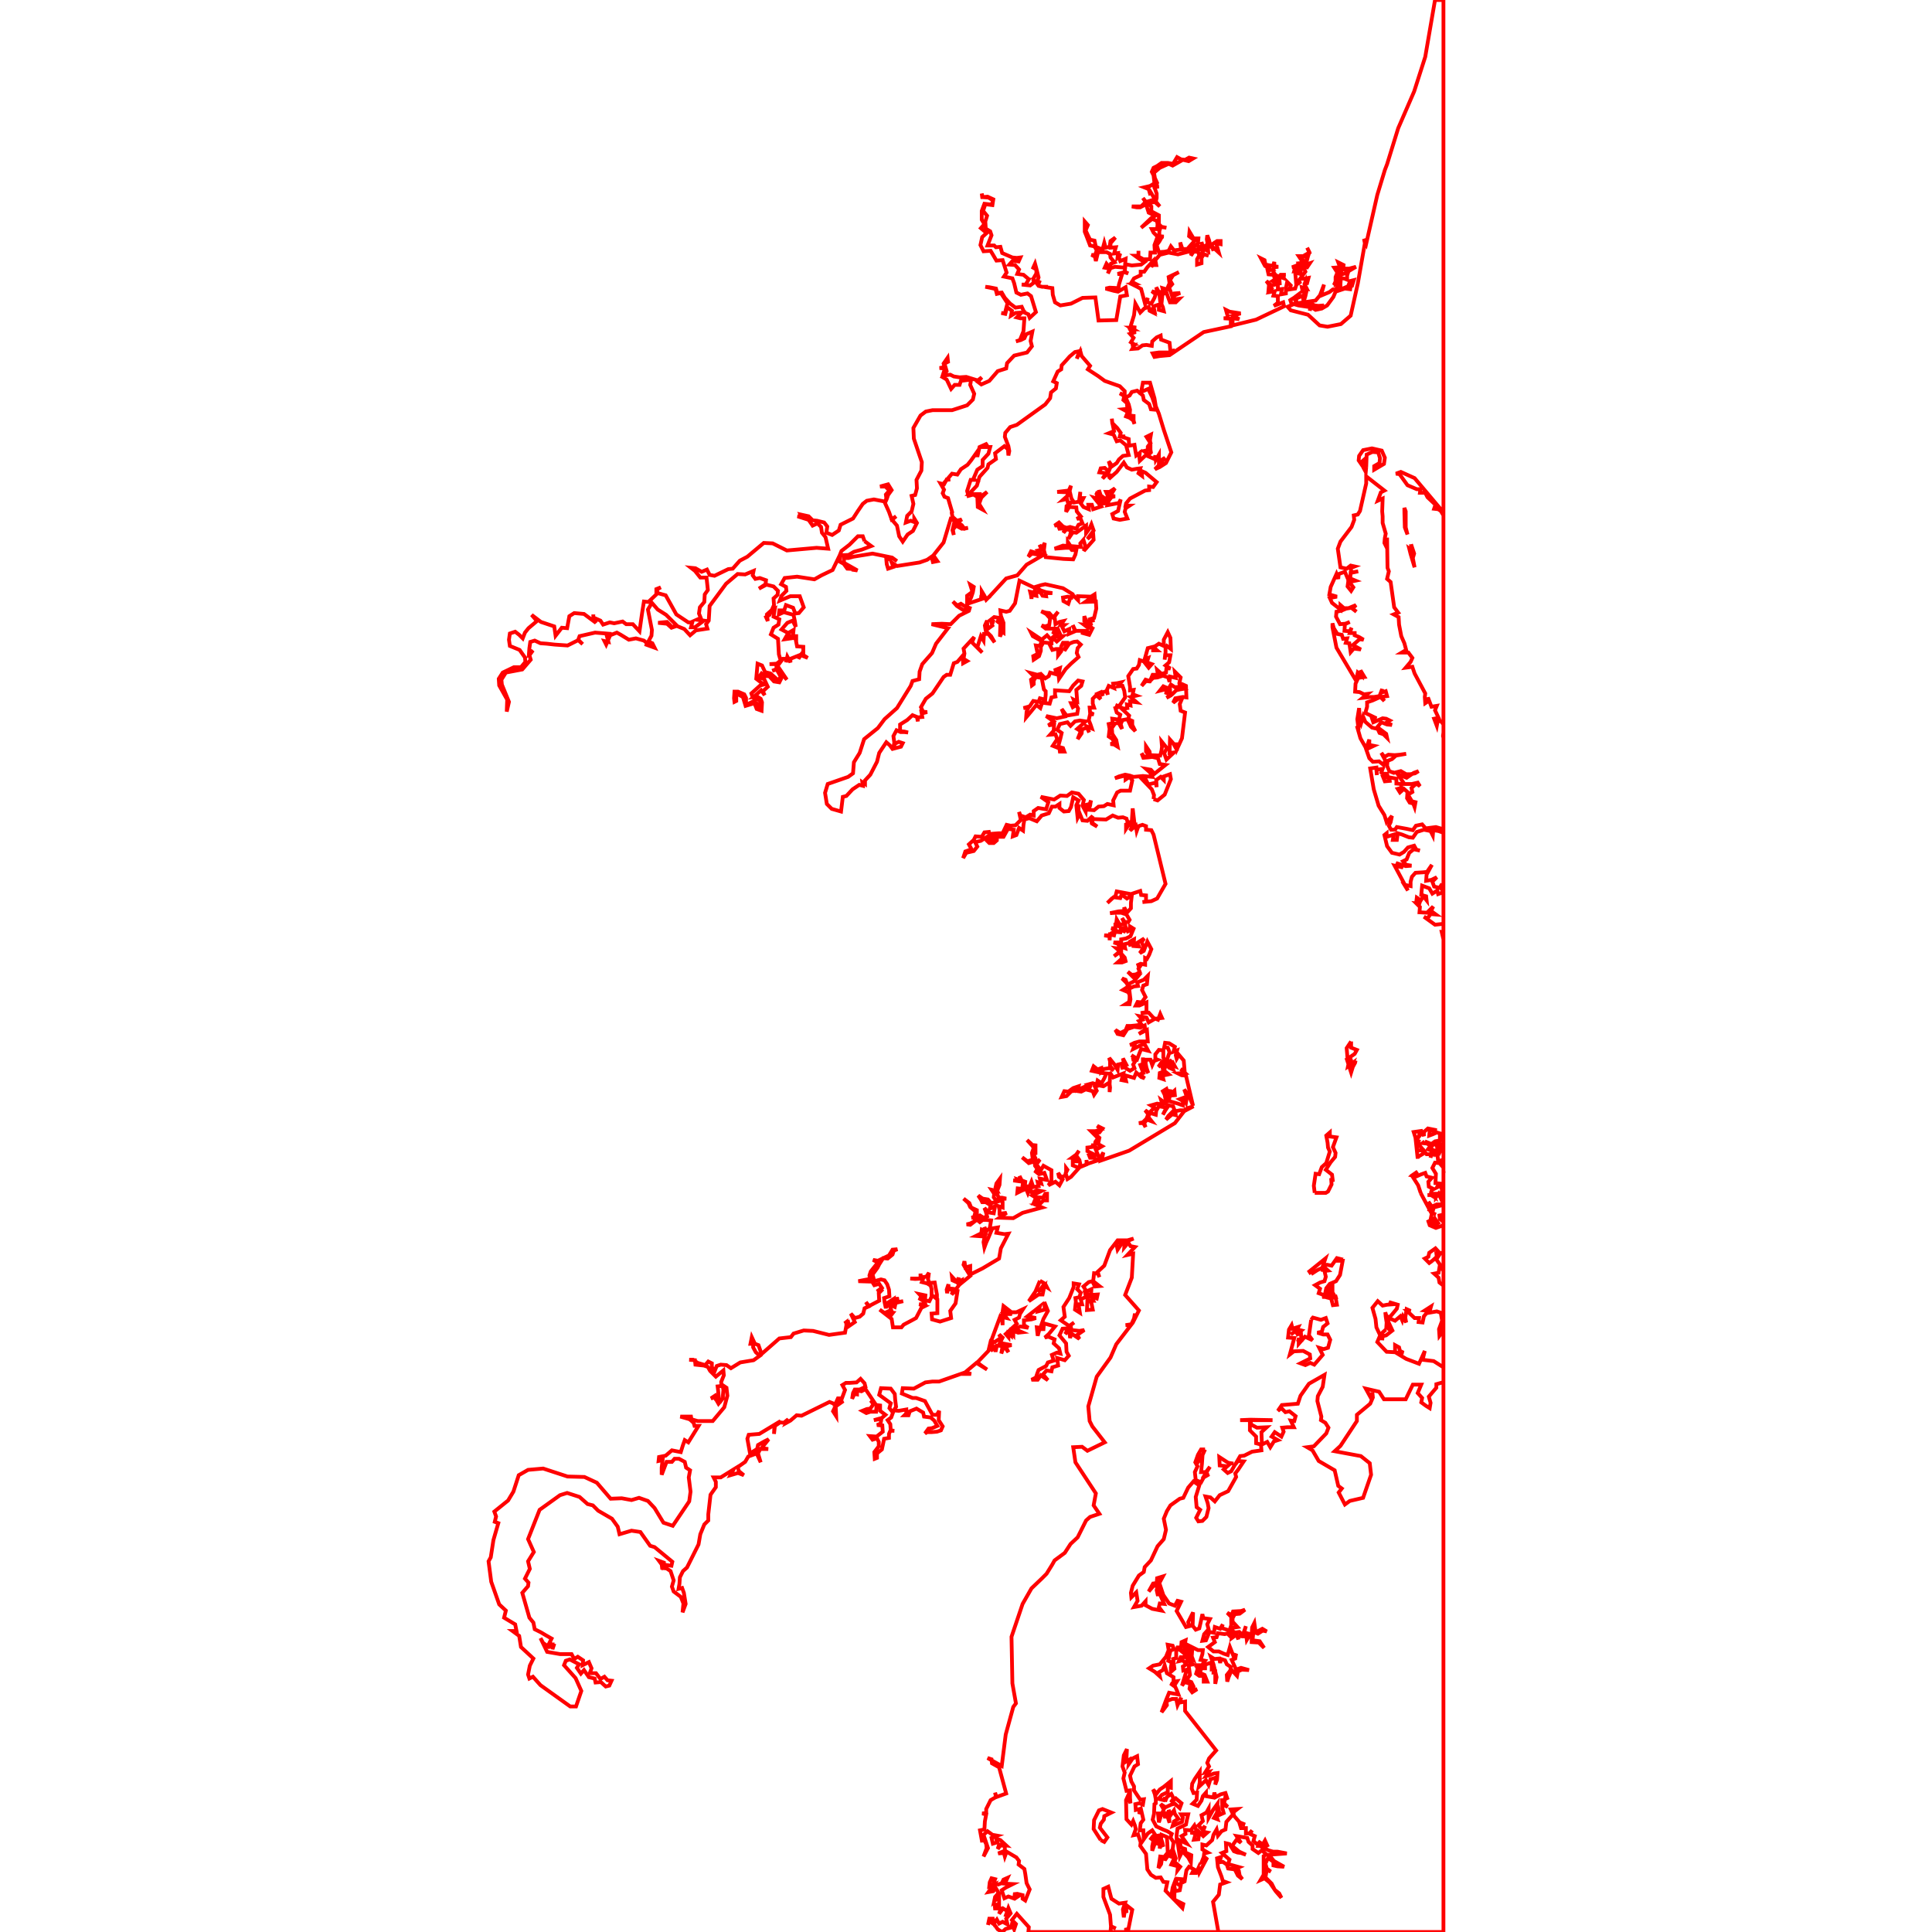 <?xml version="1.0" standalone="no"?>
<!DOCTYPE svg PUBLIC "-//W3C//DTD SVG 1.1//EN" "http://www.w3.org/Graphics/SVG/1.1/DTD/svg11.dtd">
<svg width="512px" height="512px" version="1.1" xmlns="http://www.w3.org/2000/svg" xmlns:inkscape="http://www.inkscape.org/namespaces/inkscape">
<g id="layer" inkscape:groupmode="layer" inkscape:label="layer">
<path d="M252.177 135.647 L252.412 136.0 L251.235 132.0 L250.294 131.647 L249.823 130.706 L250.177 129.765 L249.235 128.118 L250.177 128.353 L250.882 127.059 L251.823 127.059 L250.882 127.177 L252.294 125.529 L253.706 125.765 L254.647 124.353 L256.412 123.177 L257.353 122.0 L258.765 120.0 L259.0 121.059 L259.588 118.471 L261.706 117.529 L260.765 118.471 L262.412 118.471 L261.941 120.235 L260.412 121.882 L260.412 123.529 L259.0 124.471 L257.941 126.941 L258.294 127.177 L257.235 127.177 L256.294 130.118 L256.647 131.412 L257.941 131.059 L259.0 131.647 L259.118 134.353 L260.412 135.059 L259.471 133.529 L260.059 131.882 L261.588 130.353 L259.824 131.647 L259.706 130.941 L256.765 130.941 L258.882 128.706 L259.588 126.353 L261.706 124.0 L261.941 123.059 L263.941 121.647 L263.706 120.118 L266.176 118.235 L267.118 119.059 L267.235 120.706 L267.471 119.529 L267.235 118.235 L266.294 115.765 L266.412 114.706 L267.706 113.177 L269.471 112.588 L277.0 107.177 L278.294 105.529 L278.529 104.0 L279.824 102.941 L280.059 101.529 L279.118 101.059 L280.294 98.471 L281.235 97.882 L281.353 96.823 L282.647 95.412 L283.471 94.471 L284.882 93.294 L286.059 93.059 L285.353 95.059 L286.294 93.059 L286.647 94.353 L288.882 96.941 L288.294 97.882 L291.0 99.647 L292.765 100.941 L296.765 102.353 L298.059 103.647 L298.059 104.706 L296.765 104.235 L297.941 104.941 L297.706 106.0 L298.647 106.823 L298.765 108.353 L297.588 108.471 L298.882 109.177 L298.412 110.353 L299.353 110.706 L300.294 111.412 L300.647 112.353 L300.412 111.412 L300.412 110.235 L299.353 110.118 L299.471 108.588 L299.118 107.177 L298.294 105.294 L299.353 104.823 L299.941 103.882 L301.353 103.529 L302.882 104.823 L303.118 106.0 L304.529 107.059 L305.0 108.471 L306.294 108.588 L305.941 107.059 L305.353 105.294 L304.294 103.059 L302.412 103.882 L302.882 101.412 L304.765 101.412 L305.941 105.529 L306.294 107.647 L307.118 109.647 L308.412 113.882 L310.412 119.882 L309.0 122.706 L307.353 123.765 L306.059 124.353 L307.118 123.294 L308.765 121.294 L307.118 122.353 L307.118 121.412 L307.118 120.471 L306.294 121.882 L306.176 120.706 L305.941 121.647 L304.059 120.823 L305.0 119.882 L304.882 119.177 L304.882 117.647 L304.765 116.588 L305.0 115.177 L303.824 115.765 L304.882 117.412 L304.176 118.353 L304.176 119.294 L303.118 119.529 L304.059 120.235 L302.059 122.118 L301.941 121.059 L302.059 120.0 L301.118 120.706 L300.882 119.412 L300.647 117.882 L299.235 118.118 L299.118 116.353 L297.706 115.882 L297.706 115.647 L296.765 115.647 L297.0 114.706 L296.059 113.412 L294.765 112.118 L294.647 110.941 L294.765 112.0 L295.235 114.235 L293.824 114.823 L295.118 115.177 L295.941 116.941 L296.882 116.706 L298.412 118.0 L299.118 120.588 L297.588 120.823 L296.529 121.765 L295.941 122.706 L294.765 123.529 L293.824 122.235 L294.294 123.765 L293.824 124.941 L292.765 124.0 L291.706 124.118 L291.353 125.177 L293.118 125.412 L292.176 126.823 L293.118 125.882 L294.529 126.0 L293.824 126.941 L295.941 125.059 L297.824 122.588 L298.647 123.882 L299.941 124.471 L301.235 124.235 L302.176 124.118 L301.706 125.412 L302.647 126.118 L302.529 124.823 L303.588 125.294 L306.529 127.765 L305.588 129.059 L304.529 128.941 L304.529 129.882 L303.471 130.0 L299.471 132.118 L298.412 133.412 L298.294 134.0 L299.353 134.0 L298.294 134.706 L298.059 135.647 L298.765 137.412 L296.765 137.765 L295.118 137.412 L294.765 136.235 L296.294 135.412 L297.0 132.353 L296.529 133.294 L293.471 133.882 L293.824 132.706 L294.529 131.765 L295.471 131.529 L294.294 131.294 L295.471 129.412 L294.059 130.353 L293.118 130.353 L293.588 131.412 L293.118 132.353 L291.706 131.294 L291.235 129.882 L291.235 130.823 L290.294 130.588 L291.353 131.294 L290.294 131.294 L292.294 131.882 L292.765 133.412 L291.824 133.529 L291.706 132.353 L289.941 131.882 L291.824 134.235 L289.706 134.941 L289.353 133.765 L288.412 133.765 L288.529 134.941 L287.118 134.353 L286.412 133.412 L287.118 132.0 L286.176 132.0 L286.294 130.353 L285.941 132.941 L284.647 133.177 L283.941 132.118 L283.471 130.118 L283.824 128.706 L283.235 130.0 L280.176 130.353 L283.0 130.471 L282.882 131.412 L281.706 132.471 L282.765 132.235 L283.0 133.177 L283.941 133.177 L282.647 134.118 L282.529 135.647 L283.353 134.353 L285.235 134.471 L285.353 135.529 L286.412 136.823 L285.353 137.529 L286.294 137.294 L286.882 138.706 L285.824 139.059 L285.235 140.118 L283.588 139.647 L282.647 139.882 L281.706 139.529 L280.647 138.471 L279.471 139.294 L280.412 139.177 L280.765 140.118 L282.294 140.0 L281.824 141.177 L282.647 140.235 L283.824 140.588 L283.588 141.882 L283.118 142.823 L284.294 141.059 L285.235 141.177 L287.824 139.294 L287.824 141.294 L288.765 140.0 L289.235 138.941 L289.824 140.588 L288.176 142.823 L289.706 141.529 L289.824 143.059 L287.235 146.0 L287.588 144.588 L287.118 143.059 L286.294 144.0 L286.412 144.941 L283.706 144.706 L283.0 143.647 L283.0 144.706 L281.706 144.588 L279.471 145.412 L282.412 145.177 L283.588 145.177 L284.059 145.765 L285.235 145.765 L285.0 146.941 L284.412 148.235 L281.824 148.118 L277.118 147.647 L276.882 146.706 L276.647 145.765 L276.882 143.882 L276.059 145.412 L275.471 144.353 L276.059 145.647 L275.118 145.882 L276.294 147.059 L275.353 146.588 L274.412 146.471 L273.235 146.118 L272.529 147.529 L273.471 146.706 L276.294 147.177 L272.059 149.647 L269.588 152.471 L266.647 153.294 L262.412 157.882 L261.353 158.941 L260.882 157.882 L260.176 156.706 L260.176 157.765 L260.765 158.118 L259.588 158.118 L261.0 158.471 L256.412 160.0 L257.353 158.353 L257.824 156.941 L258.059 155.529 L257.118 154.941 L257.706 156.823 L256.294 157.882 L256.294 158.941 L256.294 161.059 L254.647 160.0 L253.706 160.471 L252.529 159.412 L253.588 160.588 L255.235 161.647 L256.529 161.765 L257.118 160.706 L256.765 161.882 L254.177 163.177 L251.941 165.412 L249.588 165.294 L246.882 165.412 L247.823 165.647 L251.235 166.471 L248.059 170.588 L247.0 173.059 L244.412 176.0 L243.706 178.0 L243.588 180.0 L241.823 180.471 L241.353 181.765 L237.706 187.647 L234.412 190.588 L232.647 192.941 L229.0 195.882 L227.823 199.529 L226.294 202.0 L226.059 204.941 L224.765 205.882 L219.353 207.765 L218.647 210.118 L219.118 213.059 L220.412 214.353 L222.882 215.059 L223.353 211.177 L224.294 210.941 L225.941 209.177 L227.706 208.0 L228.647 208.235 L228.529 207.294 L229.235 207.765 L229.235 206.823 L230.647 205.294 L232.412 201.882 L233.0 199.529 L234.882 196.706 L235.823 197.529 L236.529 198.471 L238.765 197.882 L239.235 196.941 L238.177 196.588 L237.235 197.059 L236.765 198.0 L237.0 196.823 L236.765 195.059 L237.588 193.529 L238.647 194.0 L239.588 194.0 L240.647 194.118 L239.706 193.882 L238.529 193.765 L238.529 192.0 L240.412 190.823 L241.823 189.529 L243.0 190.0 L243.235 191.177 L243.235 190.118 L244.412 190.0 L244.177 188.588 L245.706 188.706 L244.765 188.941 L244.059 187.412 L245.353 185.177 L247.118 183.765 L250.059 179.412 L250.882 178.823 L251.823 178.823 L252.765 175.765 L253.706 175.412 L255.118 173.765 L255.235 175.765 L256.294 175.177 L255.353 174.588 L255.588 173.177 L255.353 171.882 L258.176 168.823 L257.588 170.235 L260.294 172.941 L259.0 171.529 L259.941 168.588 L260.647 169.765 L260.765 168.0 L261.941 168.0 L263.588 170.235 L262.647 168.588 L261.235 167.177 L261.0 165.765 L261.588 164.471 L261.706 166.706 L263.0 165.765 L262.647 164.706 L263.588 164.823 L262.412 164.353 L263.471 163.529 L264.882 163.765 L264.176 165.059 L265.118 164.353 L265.118 165.294 L265.0 168.706 L265.588 167.412 L265.941 167.647 L265.941 165.059 L265.235 163.177 L265.118 161.765 L266.647 162.118 L267.588 161.882 L269.0 159.882 L270.176 153.882 L274.412 155.882 L274.059 157.059 L273.0 156.823 L273.235 157.765 L273.353 158.706 L273.471 157.647 L274.647 157.882 L274.529 156.941 L275.706 156.941 L276.294 157.882 L277.235 158.0 L277.118 157.177 L278.882 157.177 L277.235 156.941 L275.824 156.471 L274.412 155.529 L275.941 155.059 L277.0 154.823 L281.706 155.882 L284.176 157.412 L283.941 158.353 L283.0 158.118 L281.706 158.353 L281.824 159.294 L283.118 160.0 L283.588 158.588 L284.529 157.882 L285.706 159.059 L285.706 158.0 L289.118 158.118 L290.059 157.529 L290.176 158.941 L288.765 158.706 L287.588 159.529 L290.412 159.412 L290.529 161.294 L289.941 163.765 L288.412 164.235 L290.059 164.353 L288.765 164.588 L289.235 165.765 L287.941 164.706 L287.353 163.294 L287.353 164.588 L288.529 165.647 L287.235 165.529 L288.176 166.235 L289.471 166.588 L288.647 168.235 L286.529 167.647 L288.529 167.177 L285.0 167.177 L284.294 165.647 L284.882 167.294 L283.235 168.0 L283.353 166.706 L282.059 167.294 L281.471 166.118 L282.059 165.647 L281.118 165.647 L281.824 164.588 L280.765 164.823 L279.706 165.412 L279.471 163.412 L280.412 162.118 L279.118 163.647 L278.059 162.471 L277.118 162.353 L275.941 162.0 L277.235 162.706 L278.294 163.882 L278.059 165.647 L277.0 166.0 L276.059 165.765 L277.118 166.588 L278.176 166.588 L280.294 166.588 L280.765 167.647 L278.882 167.412 L279.941 168.118 L279.235 168.706 L280.412 168.706 L281.706 168.588 L280.059 170.0 L279.588 169.529 L278.529 169.529 L277.471 168.353 L276.059 169.529 L273.235 167.647 L273.706 168.588 L276.059 169.882 L275.588 171.177 L274.529 171.059 L275.0 173.294 L273.824 173.882 L273.941 174.823 L275.353 173.882 L275.824 172.471 L275.824 171.412 L276.529 170.235 L277.471 170.353 L279.118 170.471 L278.059 170.588 L278.882 172.235 L279.824 172.0 L280.412 172.0 L280.412 173.647 L281.235 172.588 L281.235 171.294 L281.706 170.353 L282.647 170.353 L282.059 172.471 L283.353 170.588 L284.529 170.118 L285.471 170.0 L286.412 170.823 L285.588 171.765 L285.353 173.059 L285.824 174.118 L283.824 175.882 L282.412 177.294 L280.647 179.882 L280.529 178.823 L280.882 177.059 L279.706 177.529 L279.941 178.706 L278.294 178.235 L277.941 179.177 L277.0 179.765 L275.824 178.588 L274.882 178.823 L273.118 178.353 L274.176 179.412 L273.235 180.118 L273.471 181.647 L273.941 181.294 L273.941 180.353 L274.529 179.412 L276.059 179.647 L276.412 181.529 L276.647 182.706 L277.118 183.177 L277.118 184.118 L277.0 185.412 L275.588 185.059 L275.235 186.0 L273.824 185.765 L272.882 187.177 L271.235 187.647 L272.529 187.529 L272.059 188.588 L271.941 190.118 L273.118 188.706 L274.647 186.823 L275.706 187.647 L276.176 186.235 L277.235 186.353 L278.176 186.471 L278.647 184.823 L279.706 184.588 L279.588 184.0 L279.588 182.941 L283.353 183.177 L284.412 181.647 L285.706 180.353 L286.882 180.588 L286.529 181.765 L285.235 182.823 L285.471 185.882 L284.529 185.412 L284.882 186.353 L283.824 186.353 L284.294 187.412 L285.235 186.823 L285.706 187.765 L285.471 189.177 L282.647 189.647 L281.353 187.882 L282.176 189.882 L280.059 190.353 L277.235 189.765 L279.235 191.177 L277.824 192.235 L279.353 192.0 L279.235 193.647 L278.294 194.706 L279.706 194.588 L280.176 195.882 L279.0 197.647 L280.765 198.353 L280.882 199.177 L282.059 199.177 L281.706 198.235 L280.412 197.882 L281.0 195.765 L281.353 194.235 L280.176 193.412 L280.882 191.882 L282.882 191.412 L283.706 192.353 L284.882 191.177 L286.176 190.941 L287.706 191.177 L285.471 193.177 L286.412 193.765 L285.588 195.882 L286.647 194.353 L286.765 193.294 L288.059 192.823 L288.647 194.118 L287.941 192.471 L289.353 193.059 L289.0 192.0 L288.529 190.823 L288.882 189.294 L289.824 189.294 L288.882 188.823 L288.765 187.529 L289.941 187.529 L289.588 186.471 L289.588 185.177 L290.529 184.235 L291.706 185.294 L290.765 183.882 L291.824 183.412 L292.294 184.471 L291.941 183.529 L293.235 183.177 L293.588 184.118 L293.353 182.823 L293.824 181.765 L295.235 182.353 L295.0 181.177 L296.059 181.059 L297.118 180.823 L296.294 181.882 L297.471 181.765 L297.941 183.059 L298.176 184.823 L297.353 186.0 L296.529 187.177 L295.588 186.823 L296.647 187.294 L295.588 187.647 L295.941 188.823 L296.882 189.412 L296.529 190.706 L294.765 190.471 L294.882 191.647 L293.824 191.882 L294.059 193.177 L293.824 195.177 L294.882 195.882 L295.235 196.941 L294.294 197.177 L295.235 197.294 L296.176 197.882 L295.824 196.118 L294.765 194.471 L294.647 192.941 L295.471 191.765 L296.412 191.529 L297.353 193.177 L297.0 191.882 L297.471 190.823 L298.765 190.588 L299.235 191.529 L299.706 192.588 L300.882 193.765 L300.059 192.118 L300.059 191.059 L299.0 190.588 L299.235 189.647 L297.353 187.882 L298.765 187.647 L298.647 186.706 L299.588 186.941 L299.471 185.882 L301.235 186.118 L299.588 184.706 L301.118 184.353 L300.176 184.0 L300.412 182.823 L299.471 182.941 L299.471 182.0 L299.235 180.588 L299.0 179.177 L300.294 177.294 L301.235 177.177 L301.824 176.235 L302.059 174.941 L303.118 175.294 L304.412 176.941 L305.235 176.0 L303.941 175.529 L304.294 174.353 L303.353 174.706 L304.176 171.765 L305.588 171.412 L305.588 172.353 L306.647 172.353 L305.706 171.529 L307.118 170.588 L308.412 171.177 L308.412 169.529 L309.471 167.529 L310.176 169.059 L310.294 172.0 L309.235 171.177 L308.882 171.647 L308.882 172.941 L308.647 174.823 L308.765 173.647 L310.176 173.647 L309.824 175.529 L308.882 176.353 L310.176 177.177 L309.118 177.059 L309.0 178.235 L307.824 178.588 L306.647 177.529 L306.882 178.823 L306.412 178.823 L305.471 178.823 L304.765 180.471 L303.588 180.118 L302.529 181.765 L303.706 180.471 L304.647 180.588 L305.588 179.647 L306.765 179.529 L308.176 179.059 L309.588 179.529 L309.941 180.706 L310.059 179.294 L311.588 179.647 L311.353 178.0 L312.882 179.529 L312.529 181.059 L312.765 182.0 L311.353 182.118 L310.294 181.412 L309.706 182.471 L308.294 181.882 L307.353 183.059 L309.235 182.588 L309.0 184.0 L310.059 182.588 L310.176 184.353 L309.118 184.941 L310.647 184.0 L311.706 182.941 L312.647 182.706 L314.059 182.471 L313.0 181.177 L314.294 181.765 L314.412 184.823 L313.471 184.706 L311.471 185.059 L310.882 186.235 L312.294 185.177 L313.235 185.177 L312.647 186.588 L312.882 188.353 L314.059 188.823 L313.235 195.647 L311.941 198.471 L311.706 196.823 L311.471 198.0 L310.882 196.941 L310.059 196.0 L309.941 199.529 L311.118 199.412 L309.118 201.294 L308.529 199.647 L309.235 198.235 L307.824 196.471 L307.941 197.882 L307.824 198.823 L307.471 200.235 L304.765 200.118 L304.647 199.177 L303.706 197.765 L303.706 199.177 L304.529 200.235 L303.235 200.588 L302.529 199.647 L303.0 200.823 L304.412 200.706 L305.353 200.588 L306.882 200.941 L307.353 202.471 L308.882 202.706 L305.941 205.059 L305.0 204.0 L303.706 203.765 L304.765 204.706 L305.353 205.882 L302.882 205.647 L300.412 205.882 L299.353 205.529 L298.176 205.294 L296.529 205.765 L295.471 206.235 L296.765 205.882 L298.294 205.529 L298.294 206.588 L299.353 205.882 L300.059 206.823 L299.471 209.529 L297.0 209.529 L296.059 210.0 L295.0 212.118 L295.118 213.412 L293.471 213.059 L292.529 213.647 L291.118 213.765 L289.941 214.706 L288.412 214.588 L288.882 213.529 L289.118 212.118 L288.765 213.059 L287.824 213.294 L287.706 215.059 L286.882 213.529 L287.235 212.0 L285.824 210.353 L284.059 210.0 L282.765 210.941 L281.0 210.823 L279.353 211.882 L275.824 211.177 L277.824 212.588 L277.235 214.471 L275.118 214.118 L273.941 214.941 L273.941 216.118 L273.0 215.882 L271.824 216.588 L270.412 216.118 L270.059 215.177 L270.529 217.294 L269.118 218.706 L267.824 218.823 L266.765 218.588 L265.706 220.823 L264.647 220.823 L263.118 220.941 L263.471 222.353 L262.529 222.823 L262.059 220.471 L260.882 220.588 L260.176 221.765 L258.529 221.647 L258.059 222.588 L256.765 223.765 L257.471 225.059 L255.823 225.647 L255.235 227.412 L256.059 226.0 L258.059 225.529 L259.0 224.353 L258.412 223.177 L259.941 222.823 L261.588 221.765 L261.471 222.706 L262.176 223.412 L263.353 223.412 L264.176 222.706 L264.176 221.765 L265.941 221.765 L267.118 219.647 L268.647 219.882 L268.412 221.647 L269.353 221.294 L270.059 219.412 L271.118 220.118 L271.235 218.588 L271.471 217.177 L272.765 216.823 L274.765 217.647 L276.059 216.118 L277.941 215.529 L278.765 213.765 L279.706 213.765 L280.765 213.059 L280.765 214.118 L281.941 215.059 L283.235 214.941 L283.824 213.882 L284.412 211.294 L285.824 212.118 L285.235 213.412 L285.588 216.706 L285.706 216.471 L285.706 213.765 L285.824 213.177 L285.824 214.823 L286.882 217.412 L288.176 217.529 L289.588 216.235 L289.118 217.177 L289.353 218.235 L290.765 219.059 L289.353 218.0 L289.706 217.059 L293.118 217.177 L294.882 216.118 L296.294 216.706 L297.588 216.588 L298.529 216.941 L298.882 218.0 L299.941 217.765 L300.176 214.235 L300.647 218.235 L299.353 218.0 L298.412 218.471 L298.412 219.647 L299.118 218.588 L300.176 218.823 L299.471 220.118 L301.0 218.823 L301.235 220.235 L301.706 218.941 L302.765 218.588 L303.706 218.941 L303.706 219.882 L305.118 220.0 L305.706 221.177 L308.882 234.235 L306.647 238.118 L305.118 238.823 L302.765 239.059 L303.706 238.941 L303.706 237.294 L302.412 237.177 L302.176 236.118 L299.706 236.941 L295.941 236.235 L295.588 237.529 L294.647 238.118 L293.471 239.294 L295.118 237.765 L296.882 238.0 L297.235 237.059 L298.647 238.118 L299.941 237.294 L299.706 239.294 L299.706 240.706 L298.647 241.882 L297.941 240.471 L297.941 241.412 L296.412 241.529 L294.176 242.0 L295.706 241.882 L297.118 241.882 L298.529 242.353 L299.353 243.765 L299.0 244.353 L298.059 244.353 L297.353 243.294 L298.059 244.823 L296.765 245.059 L295.941 243.647 L295.824 244.588 L296.647 245.529 L295.588 245.177 L295.588 246.0 L294.529 246.0 L295.706 246.588 L294.412 247.412 L293.941 247.882 L292.647 247.882 L294.059 248.118 L294.059 249.177 L294.176 247.647 L295.235 247.882 L295.471 246.941 L296.882 247.059 L297.0 246.118 L297.941 245.882 L297.706 247.177 L298.412 245.882 L298.882 246.823 L299.471 246.588 L299.471 245.529 L300.412 246.118 L299.588 248.118 L298.412 248.706 L297.118 248.941 L297.118 250.353 L296.412 249.765 L295.118 249.765 L296.294 250.118 L296.882 251.412 L295.824 251.294 L296.765 252.118 L295.235 253.412 L296.882 252.235 L297.353 254.0 L296.176 255.059 L297.353 255.059 L298.294 254.706 L298.059 253.765 L297.118 252.706 L297.118 250.941 L298.176 251.294 L297.941 250.235 L299.353 249.882 L299.588 250.823 L299.471 249.529 L300.529 248.941 L300.412 250.706 L301.824 250.823 L301.353 249.882 L302.294 249.294 L303.235 248.706 L302.529 249.647 L303.118 251.059 L302.059 252.588 L303.118 252.0 L303.471 251.059 L304.059 249.529 L305.118 251.529 L304.529 253.059 L303.941 254.118 L303.471 253.882 L303.471 255.647 L302.294 255.412 L301.235 255.882 L302.412 255.647 L301.706 256.706 L302.059 257.647 L301.0 258.235 L299.941 258.353 L298.882 257.529 L300.294 258.941 L301.588 258.706 L300.412 260.118 L298.765 260.941 L298.294 259.647 L297.353 259.294 L298.294 260.235 L299.235 261.294 L297.588 262.353 L299.0 262.941 L299.353 263.647 L299.353 264.588 L299.235 265.529 L298.294 266.118 L299.353 266.118 L299.588 264.824 L299.235 262.0 L300.529 261.412 L301.588 261.294 L301.353 260.353 L303.118 259.647 L304.176 258.588 L303.941 260.824 L303.0 261.176 L302.647 262.353 L303.588 264.235 L302.529 265.647 L301.471 265.529 L301.0 266.471 L301.941 266.471 L303.824 265.647 L303.824 268.235 L302.294 268.471 L304.412 268.353 L305.706 269.765 L306.882 270.235 L307.471 268.706 L307.941 269.765 L306.059 270.0 L304.412 270.941 L303.824 269.647 L301.941 269.294 L302.765 270.235 L301.824 270.588 L302.529 271.529 L300.882 271.765 L299.706 271.882 L298.765 271.882 L298.294 273.059 L296.882 273.765 L295.588 272.941 L296.176 274.0 L297.706 274.353 L298.765 272.706 L300.529 272.118 L302.176 272.353 L303.353 271.765 L303.471 272.824 L301.824 274.0 L303.941 272.941 L304.176 276.0 L303.0 276.0 L301.941 276.0 L300.647 276.353 L299.471 276.941 L300.765 276.706 L300.294 278.0 L302.176 277.059 L303.353 276.706 L304.294 278.471 L302.412 278.0 L301.941 279.176 L301.353 280.706 L299.824 279.647 L301.0 280.353 L299.941 280.824 L301.118 280.824 L300.294 282.118 L300.647 283.059 L299.471 283.765 L297.941 282.824 L297.0 283.059 L298.529 282.235 L297.588 280.471 L297.824 281.765 L296.294 282.118 L296.176 283.529 L295.353 282.118 L293.941 280.353 L294.176 281.294 L294.176 282.471 L295.118 283.647 L294.059 283.059 L292.529 283.294 L291.824 284.0 L291.824 283.059 L290.882 283.412 L289.824 282.588 L289.353 283.765 L291.941 284.353 L293.235 284.471 L292.647 285.765 L291.941 287.059 L290.882 286.353 L290.647 287.412 L289.588 287.059 L288.294 287.412 L289.235 288.118 L287.706 287.882 L285.588 288.824 L285.824 287.882 L284.412 288.353 L283.118 289.294 L282.059 289.176 L281.353 290.706 L282.647 290.471 L283.941 289.176 L285.0 289.059 L286.529 289.294 L287.706 288.706 L289.588 289.176 L289.941 290.118 L290.647 289.059 L290.176 288.0 L291.235 287.647 L292.412 287.882 L293.706 287.059 L294.059 287.647 L294.059 289.412 L294.176 288.235 L294.059 287.294 L294.176 285.176 L294.059 284.118 L295.0 285.529 L297.706 284.471 L297.235 286.235 L298.412 286.471 L298.059 284.941 L300.529 285.647 L301.118 284.235 L302.412 285.412 L303.353 285.765 L302.059 284.706 L303.0 284.353 L302.176 282.235 L302.882 282.0 L302.882 280.235 L302.882 282.471 L304.294 284.353 L303.824 282.941 L303.588 281.765 L303.706 280.824 L304.882 280.824 L305.353 282.235 L305.824 281.176 L306.765 280.824 L306.176 280.588 L306.176 279.412 L307.118 278.235 L308.294 278.353 L308.294 280.235 L308.765 281.176 L307.824 281.529 L307.0 282.706 L307.941 282.118 L308.294 284.0 L307.353 284.353 L307.235 285.647 L308.294 286.0 L308.059 285.059 L309.706 284.706 L308.529 283.765 L308.765 282.706 L308.882 281.765 L309.824 282.941 L310.882 283.412 L310.412 282.235 L311.353 282.588 L310.765 281.529 L309.706 282.118 L310.529 280.941 L309.588 281.529 L309.353 280.588 L309.941 278.824 L309.471 277.647 L308.529 277.529 L308.765 276.353 L309.824 276.471 L311.353 277.412 L311.0 278.706 L311.941 278.353 L311.588 279.647 L311.824 280.588 L312.412 279.529 L313.706 281.059 L313.941 283.882 L312.882 283.294 L314.059 284.353 L312.176 284.471 L313.118 284.941 L314.294 285.059 L316.176 293.059 L315.118 290.471 L313.824 288.706 L314.176 289.647 L314.529 290.824 L314.294 292.235 L313.588 290.941 L312.647 291.294 L313.471 291.765 L313.471 292.941 L312.176 292.471 L309.706 291.765 L310.059 290.353 L311.353 290.235 L311.235 289.059 L310.059 290.118 L310.176 288.706 L309.706 290.588 L309.118 288.588 L308.176 289.176 L308.647 290.118 L309.118 292.588 L307.706 291.529 L308.059 292.706 L306.647 292.471 L305.0 292.941 L305.941 293.529 L304.529 294.941 L303.471 294.235 L304.294 295.294 L303.824 296.471 L302.882 297.412 L301.824 297.647 L303.0 297.647 L303.588 298.706 L303.235 297.647 L303.941 296.706 L305.235 297.176 L304.294 296.0 L304.765 294.941 L306.294 295.412 L306.412 294.353 L307.118 293.176 L309.118 293.529 L308.176 295.412 L308.765 294.353 L309.706 292.941 L310.882 293.176 L311.235 294.118 L309.588 295.765 L309.0 296.706 L310.647 295.294 L311.588 295.529 L311.471 294.471 L312.765 294.235 L313.824 294.235 L314.765 293.647 L316.294 293.176 L313.824 294.471 L311.353 297.647 L299.235 304.941 L291.824 307.529 L292.176 306.471 L292.412 305.412 L291.353 307.176 L291.0 306.118 L290.412 304.706 L292.059 303.765 L291.0 303.176 L291.353 301.529 L290.059 300.353 L291.353 300.118 L292.176 299.059 L290.765 298.353 L291.824 299.294 L290.294 299.765 L289.118 299.765 L291.0 301.647 L290.294 302.588 L290.059 303.765 L289.118 303.412 L290.059 303.882 L288.176 304.118 L288.176 305.059 L290.529 306.235 L288.647 306.235 L288.882 306.824 L289.824 306.824 L290.882 307.529 L288.059 308.471 L287.941 307.412 L287.941 308.588 L285.941 309.412 L286.294 308.471 L286.059 307.412 L285.118 306.118 L285.941 304.941 L285.353 305.882 L284.059 306.824 L285.0 306.824 L285.235 307.765 L284.294 307.765 L284.294 308.824 L285.941 309.529 L283.824 311.882 L282.882 312.471 L282.412 310.941 L282.882 310.0 L282.529 309.529 L282.529 310.471 L282.294 311.529 L281.235 312.0 L280.412 310.824 L280.647 311.882 L281.588 312.588 L280.765 314.118 L279.706 313.176 L277.824 314.118 L278.647 313.059 L278.647 310.118 L276.529 308.941 L275.824 310.118 L274.647 308.588 L275.588 307.294 L274.412 308.118 L274.412 306.941 L273.824 305.882 L274.412 305.647 L274.412 303.529 L273.353 303.412 L272.176 302.118 L273.235 303.059 L273.941 304.235 L273.471 305.529 L273.706 307.294 L272.294 307.765 L270.882 306.706 L272.647 308.235 L274.176 307.765 L274.294 308.941 L275.588 310.706 L274.176 310.235 L275.353 311.176 L276.765 310.824 L277.471 312.706 L275.588 312.353 L275.941 313.647 L275.0 313.294 L275.235 314.353 L273.824 314.588 L273.353 313.176 L272.882 314.353 L271.588 314.471 L271.706 313.176 L270.765 312.824 L270.176 311.647 L270.529 312.824 L269.471 312.471 L269.588 312.824 L268.529 312.824 L270.176 313.059 L271.118 313.176 L270.882 315.059 L269.706 314.941 L269.588 316.118 L270.765 315.529 L271.941 315.059 L272.412 316.235 L273.0 314.941 L273.471 316.118 L274.765 315.412 L275.941 315.647 L273.588 316.824 L274.529 317.412 L273.941 318.824 L275.353 318.588 L275.118 317.294 L276.412 317.412 L277.0 316.353 L277.471 316.353 L277.471 318.118 L276.529 318.118 L275.471 319.176 L274.529 319.294 L276.176 320.0 L271.0 321.412 L268.529 322.824 L264.882 322.706 L266.765 321.412 L264.882 321.647 L264.882 320.588 L264.647 319.647 L265.706 320.0 L265.706 318.588 L264.765 317.882 L266.647 317.647 L265.588 317.412 L264.647 317.412 L264.176 316.118 L264.412 315.176 L264.882 314.0 L265.0 312.353 L264.059 313.647 L263.824 314.706 L264.294 315.647 L262.765 315.294 L263.471 316.353 L263.353 317.294 L264.176 318.471 L262.647 318.824 L261.824 317.882 L260.412 317.647 L259.235 316.824 L259.941 317.882 L260.294 318.588 L261.235 318.588 L262.529 319.412 L262.294 320.353 L263.706 319.647 L263.353 321.529 L261.941 321.294 L260.882 320.118 L261.235 321.059 L261.588 322.353 L260.647 322.706 L259.706 322.118 L258.882 322.588 L258.882 320.706 L257.353 320.0 L256.882 318.824 L255.353 317.647 L256.647 318.824 L257.118 319.882 L258.529 321.059 L258.176 322.471 L257.471 322.706 L258.412 322.706 L258.294 323.647 L257.118 324.235 L256.176 324.471 L257.118 324.588 L258.647 323.412 L259.824 323.176 L259.353 324.118 L260.412 323.294 L261.353 323.294 L262.647 323.412 L262.294 325.529 L261.353 326.235 L260.882 325.176 L261.118 326.353 L260.176 325.882 L260.059 326.824 L258.647 327.529 L260.294 327.647 L261.235 326.824 L260.882 328.0 L260.647 329.176 L260.882 330.588 L261.353 329.294 L261.941 328.0 L262.529 326.588 L263.0 325.529 L264.412 325.294 L264.059 326.706 L266.176 327.059 L267.235 326.941 L265.235 330.824 L264.765 333.529 L260.412 336.118 L257.118 337.765 L257.118 335.529 L255.823 335.882 L255.588 334.235 L255.353 335.176 L256.176 336.588 L257.118 338.118 L254.529 340.235 L254.765 339.294 L254.059 339.647 L254.059 338.588 L253.588 339.765 L252.294 338.353 L252.412 339.294 L253.471 339.765 L254.412 340.235 L253.353 341.647 L251.353 341.412 L251.353 340.353 L250.882 341.765 L251.0 342.706 L251.235 341.529 L252.647 342.0 L252.177 343.059 L253.353 341.882 L253.353 342.941 L253.823 341.647 L253.235 345.412 L251.823 347.412 L252.059 349.294 L249.118 350.235 L247.0 349.647 L246.882 348.118 L248.412 348.0 L248.412 344.353 L247.235 343.412 L248.294 344.0 L248.294 343.059 L247.941 341.176 L247.706 339.882 L246.294 340.0 L245.941 339.059 L246.177 337.294 L245.471 338.353 L244.059 338.471 L243.941 337.529 L243.941 338.824 L241.235 338.824 L242.529 338.941 L244.647 338.824 L244.294 339.765 L245.706 340.118 L246.647 340.706 L246.882 341.647 L246.882 343.647 L246.294 344.824 L245.118 344.588 L245.235 343.294 L243.588 342.941 L244.882 344.353 L243.471 344.0 L245.0 344.941 L245.235 345.647 L243.588 345.647 L245.118 346.118 L244.177 346.588 L242.765 349.294 L241.471 350.0 L239.471 351.059 L238.882 351.765 L236.647 351.765 L236.294 349.529 L233.118 347.059 L235.823 348.941 L236.647 347.882 L235.118 347.647 L236.177 347.176 L235.588 345.647 L237.118 346.353 L237.353 345.294 L239.353 344.824 L237.941 345.059 L237.706 343.765 L237.588 344.824 L236.412 345.294 L236.647 344.353 L235.0 345.412 L234.765 346.706 L234.412 345.059 L234.294 344.0 L235.706 343.529 L235.588 341.765 L235.118 340.353 L234.412 339.294 L233.471 339.059 L231.706 339.529 L231.235 337.765 L232.529 336.0 L233.0 335.059 L234.059 333.412 L235.235 333.529 L236.529 332.471 L236.882 331.412 L237.823 331.059 L236.529 331.176 L235.588 332.706 L232.647 334.118 L231.353 333.882 L232.647 334.588 L230.765 336.941 L230.412 338.0 L230.529 338.941 L229.235 339.176 L227.471 339.529 L231.118 339.647 L231.706 340.588 L233.0 340.235 L233.706 341.294 L232.412 342.235 L233.941 341.647 L232.882 342.706 L233.0 344.706 L230.294 346.118 L229.471 345.059 L230.177 346.235 L229.118 346.706 L228.765 348.118 L227.823 348.941 L226.529 349.294 L225.471 348.118 L226.529 350.353 L225.0 351.412 L224.765 350.353 L223.823 350.706 L224.294 350.353 L224.294 351.294 L223.941 353.176 L219.706 353.765 L215.471 352.706 L213.0 352.588 L210.294 353.412 L209.588 354.353 L206.529 354.706 L201.823 358.824 L201.0 356.471 L200.059 356.118 L199.235 354.353 L198.882 356.118 L199.588 356.118 L199.588 357.059 L200.294 358.353 L201.353 359.294 L199.706 360.471 L196.177 361.059 L193.706 362.588 L192.529 361.765 L191.0 361.647 L189.941 362.0 L189.471 363.176 L188.647 362.353 L188.647 361.294 L187.706 360.824 L186.882 361.765 L184.882 361.176 L183.706 360.353 L182.647 360.353 L184.177 360.471 L184.294 361.647 L186.529 361.882 L187.588 362.235 L188.177 363.294 L189.706 364.824 L191.706 363.176 L191.823 364.471 L191.118 366.235 L191.235 367.294 L190.177 367.412 L190.294 368.353 L190.412 369.647 L190.647 371.176 L189.706 370.824 L189.471 369.882 L188.412 370.588 L189.471 370.353 L190.412 372.0 L191.588 370.588 L191.588 369.647 L191.706 368.353 L191.471 367.059 L192.529 367.765 L192.765 369.882 L191.941 372.941 L188.882 376.588 L184.882 376.588 L183.235 376.118 L183.118 375.412 L180.294 375.412 L182.765 376.118 L183.823 377.059 L184.059 377.882 L185.118 377.882 L182.412 382.235 L181.471 381.647 L181.0 382.941 L180.412 384.824 L178.059 384.353 L176.412 385.765 L174.647 386.118 L174.529 387.176 L175.588 386.941 L175.353 388.941 L175.353 390.824 L176.647 387.412 L178.059 387.412 L178.765 386.588 L179.941 386.588 L181.471 387.412 L181.823 388.941 L182.882 389.647 L182.529 391.529 L183.0 395.294 L182.647 397.882 L178.294 404.353 L175.823 403.529 L173.471 399.647 L171.706 397.765 L169.353 396.941 L167.353 397.529 L164.765 397.059 L161.823 397.176 L158.177 392.941 L154.882 391.412 L150.412 391.294 L143.941 389.176 L139.941 389.529 L137.471 390.941 L136.059 395.294 L134.647 397.647 L131.0 400.588 L131.471 401.882 L131.118 403.294 L132.059 403.647 L130.765 408.118 L130.059 412.706 L129.471 413.765 L130.177 419.176 L132.294 425.176 L134.059 426.824 L133.588 428.706 L136.529 430.471 L136.882 432.235 L135.823 432.235 L137.588 433.529 L138.059 436.471 L141.353 439.529 L140.412 441.412 L139.941 443.765 L140.294 444.824 L141.235 444.353 L143.235 446.588 L151.118 452.235 L152.647 452.235 L154.059 448.118 L152.529 444.706 L149.471 441.294 L149.941 440.118 L151.0 439.765 L153.471 441.059 L152.882 442.0 L153.941 443.529 L154.765 442.588 L156.059 444.471 L157.588 444.824 L157.823 445.882 L159.235 445.765 L160.529 446.941 L161.471 446.706 L162.059 445.412 L161.0 445.294 L160.177 444.353 L159.118 444.941 L157.941 443.412 L156.294 443.412 L156.765 442.118 L156.059 440.471 L154.412 441.294 L154.529 440.0 L153.118 439.059 L152.177 439.647 L151.471 438.353 L148.412 438.353 L145.0 437.765 L143.235 434.118 L143.941 435.412 L145.471 436.471 L146.412 436.0 L146.412 437.059 L146.765 436.0 L145.588 435.412 L146.177 434.235 L144.529 433.294 L143.353 432.588 L141.706 431.765 L141.353 430.0 L140.294 428.706 L138.412 422.118 L139.941 420.353 L140.059 419.412 L139.118 418.353 L140.412 415.765 L139.941 413.765 L141.471 411.294 L139.941 407.882 L143.0 400.118 L148.412 396.235 L150.294 395.647 L153.588 396.706 L155.706 398.588 L157.118 398.941 L158.529 400.353 L162.177 402.471 L163.706 404.588 L164.177 406.588 L167.353 405.647 L169.706 406.0 L172.294 409.647 L173.471 410.0 L178.177 413.882 L177.941 414.941 L176.294 414.706 L175.941 415.059 L175.941 414.118 L174.647 413.647 L175.353 414.588 L175.471 415.529 L176.647 415.647 L177.706 416.353 L178.529 418.824 L178.059 420.471 L178.529 421.765 L180.412 423.176 L181.118 424.941 L180.882 427.294 L181.706 425.059 L181.235 422.118 L180.765 420.824 L179.823 421.059 L180.059 419.765 L180.177 418.0 L181.0 416.353 L182.059 415.412 L185.118 409.294 L185.588 406.588 L186.647 404.0 L187.706 402.941 L187.706 401.294 L188.294 396.118 L189.706 394.118 L189.706 392.706 L189.118 391.529 L191.0 391.529 L194.412 389.412 L193.588 390.941 L195.588 390.353 L197.118 390.941 L195.823 389.882 L195.471 388.824 L197.471 387.412 L198.294 386.0 L200.529 385.176 L201.588 387.529 L200.882 385.176 L201.471 384.0 L203.588 384.0 L201.823 383.765 L203.706 381.412 L202.529 382.0 L200.882 382.941 L200.647 384.0 L198.765 385.176 L198.059 381.294 L198.412 380.235 L201.235 380.0 L206.882 376.588 L205.235 377.765 L205.118 380.0 L205.353 377.882 L206.765 376.941 L207.706 377.059 L208.882 376.118 L208.412 377.059 L209.471 376.471 L211.118 375.059 L212.412 375.176 L219.823 371.529 L221.588 372.235 L220.765 374.0 L221.588 375.294 L221.471 372.706 L223.471 371.294 L221.471 371.882 L222.059 370.588 L223.118 370.588 L223.941 368.353 L223.235 367.059 L224.177 366.471 L225.235 366.471 L227.0 366.353 L228.059 365.412 L229.118 366.588 L229.353 367.529 L227.823 368.235 L226.529 368.235 L226.059 369.176 L225.823 370.706 L226.412 369.412 L227.118 369.529 L227.118 368.471 L228.294 368.706 L229.353 368.118 L231.706 371.647 L230.765 371.176 L231.471 372.118 L230.647 373.294 L229.706 373.412 L228.529 373.882 L229.588 374.471 L230.647 374.118 L232.177 374.118 L232.294 372.353 L233.235 372.471 L233.235 373.882 L234.647 374.941 L233.706 375.765 L231.588 376.353 L233.588 376.0 L233.353 377.294 L232.412 377.647 L233.823 377.765 L233.941 379.412 L232.294 380.706 L230.529 380.588 L231.235 381.529 L232.412 381.176 L232.882 382.118 L232.882 383.294 L231.706 384.824 L231.823 386.588 L232.412 386.353 L232.412 385.176 L233.706 384.118 L234.059 382.471 L234.294 381.294 L235.588 381.059 L235.588 380.0 L235.941 379.176 L237.0 379.176 L236.059 379.059 L235.941 377.412 L235.235 376.353 L236.177 375.647 L236.647 374.353 L235.706 373.176 L236.059 371.882 L233.0 369.647 L233.471 367.882 L236.059 368.0 L237.118 369.412 L237.235 370.941 L237.471 372.824 L236.882 373.765 L238.177 373.882 L240.177 373.529 L240.177 374.588 L239.706 375.059 L240.765 375.059 L241.118 374.0 L242.882 373.294 L244.647 374.353 L244.882 375.412 L246.647 375.647 L247.588 376.471 L248.412 377.882 L247.0 378.471 L246.059 378.588 L245.118 379.882 L245.706 379.529 L246.882 379.529 L248.294 379.412 L249.353 379.059 L249.823 378.0 L248.765 376.353 L248.882 373.882 L248.294 374.941 L247.118 374.941 L246.529 373.882 L245.118 371.294 L242.765 370.471 L241.823 370.471 L239.0 369.294 L239.235 367.882 L242.177 368.0 L245.235 366.353 L247.118 366.118 L247.118 366.118 L248.882 366.118 L255.588 363.765 L255.235 364.118 L257.353 364.118 L255.823 363.647 L258.765 361.176 L261.588 362.941 L260.059 361.882 L259.0 361.059 L261.941 358.0 L262.529 355.529 L263.0 355.765 L263.0 356.941 L262.529 358.0 L263.588 357.059 L263.824 358.235 L264.176 356.588 L265.706 356.706 L265.353 358.706 L266.059 356.706 L267.235 358.353 L266.529 356.824 L268.059 356.471 L265.0 355.882 L265.706 354.471 L264.765 353.647 L265.235 354.588 L263.588 355.647 L262.647 355.412 L265.0 349.059 L265.588 350.0 L265.706 351.176 L265.706 349.059 L266.765 349.294 L265.941 348.235 L268.176 348.235 L266.412 347.412 L265.471 349.059 L265.941 346.118 L268.059 347.765 L269.353 347.765 L271.118 346.941 L270.294 348.235 L270.059 349.176 L268.882 349.765 L269.471 350.824 L268.176 352.0 L266.529 353.529 L267.235 354.353 L267.235 353.412 L267.941 354.0 L267.941 353.059 L268.529 353.765 L268.529 352.706 L269.824 353.176 L270.882 353.059 L269.0 352.235 L270.412 351.529 L272.529 351.882 L271.353 351.176 L271.353 349.882 L273.353 349.647 L274.529 349.294 L272.294 348.824 L275.588 346.235 L275.118 347.529 L276.882 347.059 L276.765 345.059 L277.706 347.412 L276.529 349.529 L275.706 351.882 L274.765 351.765 L275.0 354.0 L275.471 352.235 L276.529 352.235 L276.647 350.706 L279.588 351.529 L277.941 353.529 L276.882 354.471 L277.824 354.235 L279.471 354.941 L279.235 356.0 L280.647 357.294 L281.0 358.706 L280.059 358.471 L278.765 359.059 L279.235 360.588 L277.706 361.059 L277.235 362.0 L275.235 363.059 L274.882 364.0 L274.529 365.059 L273.353 365.647 L275.0 365.647 L275.824 364.471 L277.706 365.765 L276.412 364.235 L277.353 363.176 L278.647 363.412 L278.882 362.353 L280.412 361.882 L280.176 359.882 L282.176 360.471 L283.235 359.294 L282.647 358.235 L282.529 356.0 L280.765 353.882 L281.588 352.118 L283.118 352.0 L282.294 353.529 L283.353 352.471 L283.588 354.588 L283.941 353.412 L286.059 354.824 L285.471 353.765 L287.353 352.471 L286.059 352.706 L283.941 352.471 L283.706 351.176 L284.647 350.471 L283.353 351.412 L281.118 349.882 L282.176 348.941 L281.824 346.353 L283.353 344.0 L284.529 341.059 L284.529 340.118 L285.941 340.353 L285.471 341.647 L286.412 342.588 L286.059 343.765 L285.0 344.0 L285.118 344.941 L284.882 347.059 L286.176 347.882 L285.824 345.647 L286.765 345.647 L286.412 344.353 L287.824 343.647 L287.588 342.706 L288.529 343.059 L288.176 344.471 L288.059 347.176 L289.588 347.059 L289.235 345.294 L288.765 344.706 L289.706 344.706 L289.118 343.647 L290.647 344.118 L290.882 343.059 L289.118 343.176 L289.235 341.647 L287.941 342.235 L287.118 340.941 L288.529 339.765 L289.471 339.529 L290.176 340.941 L291.353 340.824 L289.706 339.529 L289.941 337.412 L291.0 337.529 L291.353 338.471 L290.882 337.059 L292.647 335.412 L294.176 331.294 L296.176 328.706 L298.765 328.706 L300.412 328.235 L299.235 328.706 L297.0 329.059 L295.824 329.529 L296.176 331.176 L297.118 329.765 L298.059 329.176 L297.941 330.588 L299.0 329.294 L299.588 330.235 L300.765 330.471 L298.765 332.588 L300.294 332.235 L299.941 338.588 L298.176 343.176 L301.824 347.294 L300.882 349.176 L300.765 348.118 L300.529 349.412 L299.824 350.941 L298.294 351.176 L299.706 351.176 L295.824 356.235 L294.294 359.765 L290.647 364.824 L288.412 372.706 L288.765 376.588 L289.471 378.0 L292.765 382.235 L288.176 384.471 L286.765 383.412 L284.412 383.529 L285.0 387.529 L290.412 395.765 L289.824 398.941 L291.353 401.176 L288.882 402.0 L287.824 402.941 L285.588 407.412 L283.706 409.176 L282.176 411.529 L279.471 413.529 L278.882 414.588 L277.353 417.059 L276.059 418.353 L273.353 420.941 L271.0 425.059 L268.059 433.765 L268.294 446.118 L269.235 451.412 L268.529 452.353 L266.529 459.647 L265.471 468.0 L263.353 466.824 L261.706 465.882 L262.765 466.235 L262.882 467.294 L264.765 468.353 L266.647 475.294 L264.059 476.235 L263.706 475.059 L263.941 476.235 L262.529 477.059 L261.353 479.412 L261.353 480.471 L260.294 480.588 L261.353 480.824 L261.0 482.706 L260.882 484.824 L259.706 485.059 L260.294 488.235 L260.294 486.471 L261.353 488.706 L261.471 489.765 L260.647 492.0 L261.824 489.765 L260.647 486.235 L261.706 485.294 L263.0 486.235 L264.294 486.471 L262.765 487.059 L263.118 488.588 L264.294 488.235 L263.941 487.176 L265.118 487.647 L266.647 489.059 L264.765 488.824 L264.412 490.0 L265.118 489.059 L266.294 489.176 L266.294 490.471 L264.529 491.176 L266.059 491.059 L266.294 492.0 L266.765 490.706 L269.353 492.235 L270.059 493.176 L269.941 494.118 L271.471 495.294 L271.706 496.588 L272.059 499.059 L272.882 500.706 L271.706 503.647 L271.0 503.176 L271.0 502.235 L269.588 501.882 L268.529 502.0 L269.941 502.471 L268.882 503.176 L267.235 502.588 L266.176 503.059 L265.471 500.941 L266.529 500.235 L268.412 499.294 L266.294 499.176 L267.0 497.647 L265.941 498.118 L265.471 499.059 L264.529 499.412 L263.353 498.941 L263.706 498.0 L262.765 497.765 L262.294 498.824 L262.176 499.882 L263.353 499.412 L261.941 501.412 L263.235 501.176 L263.824 500.235 L264.647 501.647 L263.706 502.706 L263.471 503.882 L264.765 502.588 L264.765 504.824 L263.588 504.706 L263.706 505.765 L265.235 505.765 L264.765 507.176 L265.824 505.765 L267.0 506.471 L266.412 508.0 L267.235 505.647 L267.824 507.059 L266.647 508.471 L267.0 510.0 L265.706 509.294 L264.765 509.765 L264.176 508.706 L263.471 509.647 L263.118 508.471 L262.176 508.471 L261.824 510.118 L262.176 509.059 L263.588 510.118 L264.412 511.294 L265.588 512.0 L266.529 511.176 L267.941 510.824 L268.176 509.882 L268.765 511.294 L269.235 509.882 L268.176 508.824 L269.471 507.176 L272.647 510.706 L272.529 512.0 L382.529 512.0 L382.529 512.0 L294.294 512.0 L294.412 510.588 L295.706 511.059 L294.412 510.471 L294.176 507.412 L292.412 502.706 L292.412 500.588 L293.706 500.0 L294.529 503.176 L296.529 504.471 L298.176 504.235 L297.588 506.0 L297.824 508.118 L298.176 505.765 L298.529 506.941 L298.412 504.824 L300.059 506.118 L298.882 512.0 L298.412 510.941 L298.412 512.0 L322.882 512.0 L321.471 504.0 L323.0 502.118 L323.353 499.412 L325.0 498.824 L324.059 498.471 L323.706 497.294 L322.765 494.824 L322.529 492.471 L323.588 492.118 L323.118 493.529 L324.059 493.412 L325.118 494.118 L325.471 495.176 L327.235 495.412 L328.059 497.059 L329.235 498.0 L328.529 497.059 L328.294 495.765 L327.353 495.294 L328.412 494.824 L325.471 494.0 L325.824 492.824 L323.824 491.059 L325.0 490.588 L324.882 488.471 L325.824 488.706 L327.0 490.588 L327.941 490.941 L328.882 491.059 L330.176 491.529 L328.412 490.706 L326.529 489.176 L327.706 487.529 L328.882 488.353 L327.706 486.588 L330.529 487.059 L330.882 488.118 L331.941 489.059 L331.941 490.0 L333.471 491.059 L334.412 490.353 L335.588 491.412 L334.882 491.882 L334.882 494.0 L334.882 496.824 L334.059 498.235 L335.118 497.765 L336.529 498.941 L338.059 501.176 L339.588 502.941 L339.0 501.765 L337.824 500.824 L337.0 499.176 L335.353 497.529 L335.706 495.529 L336.765 496.0 L335.706 495.176 L335.353 493.882 L336.059 492.353 L337.471 493.412 L337.471 494.353 L338.529 494.588 L340.294 494.706 L337.588 493.176 L336.294 491.529 L341.0 491.176 L338.529 490.706 L337.353 490.706 L336.176 490.353 L334.765 489.647 L335.824 489.059 L335.235 487.765 L334.412 489.176 L333.471 489.176 L334.059 487.882 L333.235 488.824 L332.176 487.882 L332.529 486.588 L331.235 486.0 L331.824 485.059 L331.118 485.882 L330.176 485.882 L330.176 484.471 L328.882 484.471 L328.529 483.294 L329.941 483.529 L328.529 482.941 L327.0 481.176 L326.882 480.235 L327.941 479.412 L326.176 479.529 L326.765 480.824 L325.0 482.824 L324.765 484.824 L323.706 485.294 L322.765 486.471 L322.412 484.824 L321.588 486.235 L321.235 487.647 L319.706 489.059 L318.647 488.824 L318.647 490.118 L320.059 490.941 L319.118 491.176 L319.0 492.118 L318.529 493.294 L319.941 492.235 L317.824 496.235 L317.588 495.059 L317.0 496.353 L315.941 496.353 L316.412 495.412 L315.118 494.706 L314.412 495.647 L314.176 497.059 L313.941 498.588 L313.0 499.059 L313.118 498.0 L311.824 497.882 L311.706 499.059 L312.882 499.765 L312.647 500.941 L311.471 501.176 L311.118 499.294 L310.765 500.235 L310.529 501.765 L311.235 501.647 L311.235 503.412 L313.588 504.588 L313.353 505.647 L308.882 501.059 L309.353 498.824 L308.294 498.706 L307.588 497.529 L306.294 497.647 L305.0 496.824 L304.059 495.412 L303.706 491.294 L302.176 489.176 L302.294 488.235 L301.588 486.118 L300.412 486.353 L301.0 484.706 L300.765 483.765 L300.294 482.588 L299.824 483.529 L298.529 482.118 L298.412 477.059 L298.882 476.0 L299.588 477.882 L299.471 476.471 L299.471 474.471 L298.529 474.588 L297.706 471.294 L298.059 469.765 L297.471 468.118 L297.824 465.176 L298.647 463.529 L298.529 465.765 L298.059 465.765 L298.059 467.059 L299.235 466.353 L299.118 467.529 L300.176 466.0 L301.353 465.412 L301.588 467.529 L300.647 468.118 L299.471 470.588 L299.824 472.118 L300.529 473.412 L300.529 474.471 L302.176 476.941 L303.118 476.824 L302.882 478.235 L301.941 477.882 L300.882 478.118 L301.0 479.647 L301.941 479.412 L301.941 480.706 L302.412 479.647 L303.0 482.235 L302.294 483.176 L302.059 485.059 L303.0 485.059 L303.118 487.412 L304.176 485.882 L305.353 485.059 L306.059 486.118 L304.765 487.647 L305.471 486.706 L306.882 486.471 L305.588 488.118 L305.353 489.294 L305.353 490.471 L305.941 488.824 L307.0 487.529 L307.0 488.588 L307.353 488.588 L307.353 489.882 L307.706 488.353 L308.294 489.412 L308.059 488.353 L307.706 487.294 L307.824 486.235 L309.235 486.824 L309.353 488.471 L309.471 490.941 L308.529 492.118 L307.471 492.0 L307.0 495.059 L307.706 494.0 L307.941 492.471 L308.882 492.706 L310.294 490.706 L310.294 492.0 L311.235 492.353 L310.412 494.118 L312.176 494.588 L312.059 495.647 L312.765 494.706 L311.235 493.412 L311.588 492.471 L310.765 490.0 L311.0 488.235 L310.176 486.941 L310.529 486.0 L309.353 485.294 L308.176 484.824 L306.412 484.0 L305.471 482.235 L305.824 480.706 L305.941 478.118 L306.294 477.882 L306.294 476.824 L306.059 475.529 L305.588 474.235 L306.529 475.294 L307.353 474.235 L308.412 473.529 L310.294 472.0 L310.294 473.765 L309.471 473.529 L309.471 474.941 L307.941 475.647 L307.0 476.706 L308.412 477.059 L308.765 476.353 L308.765 477.412 L309.235 476.235 L310.412 475.412 L311.0 476.588 L310.294 477.647 L311.588 476.588 L313.118 477.882 L312.647 479.176 L311.353 478.0 L310.412 478.235 L308.882 478.941 L307.588 478.118 L308.412 479.529 L307.941 480.588 L306.882 480.588 L307.118 482.941 L307.706 481.059 L308.647 480.824 L308.765 481.882 L309.0 480.118 L309.941 483.059 L309.706 479.647 L310.294 480.941 L311.118 479.765 L311.353 480.706 L312.294 482.0 L311.118 482.706 L310.765 483.882 L313.235 482.824 L313.471 481.647 L313.0 480.824 L314.882 480.824 L314.529 482.353 L314.294 483.529 L312.059 484.588 L311.824 486.235 L311.824 487.765 L312.176 488.824 L312.647 492.0 L313.353 490.588 L314.882 492.235 L315.588 493.529 L315.706 491.647 L314.176 490.941 L314.059 490.0 L313.0 489.647 L312.765 488.706 L312.765 487.765 L314.529 488.588 L313.118 486.588 L314.176 486.0 L314.059 484.941 L315.588 485.059 L316.529 483.765 L317.235 485.529 L315.471 485.647 L316.882 485.882 L316.412 487.529 L317.588 487.412 L317.824 485.529 L318.882 486.588 L319.941 485.647 L318.765 485.412 L319.353 483.882 L318.647 484.824 L317.588 483.765 L318.765 482.588 L318.412 481.059 L319.706 480.353 L320.294 479.294 L320.294 481.765 L321.471 479.647 L322.647 478.0 L322.529 480.353 L321.706 481.765 L322.647 482.118 L322.294 481.059 L323.0 479.765 L323.235 480.941 L324.294 480.471 L323.941 479.176 L323.824 476.588 L323.941 478.235 L325.353 478.824 L324.412 477.882 L324.765 476.0 L325.353 476.941 L324.765 475.176 L323.471 475.529 L322.176 476.235 L321.824 475.059 L321.588 476.353 L319.588 476.0 L319.588 475.059 L318.765 476.0 L318.412 477.176 L317.471 478.588 L316.059 478.0 L317.118 476.941 L317.235 475.059 L316.294 475.176 L315.824 474.0 L315.941 472.706 L316.647 471.412 L317.941 469.529 L317.941 472.353 L317.706 473.529 L319.588 471.765 L320.294 473.059 L320.765 471.529 L322.294 471.059 L322.059 472.941 L322.529 471.647 L322.647 469.882 L321.706 470.0 L320.529 470.471 L319.588 470.706 L320.412 469.529 L319.353 469.765 L320.412 468.118 L319.941 467.176 L320.412 466.0 L322.294 463.882 L314.059 453.412 L314.059 450.941 L312.765 451.176 L313.0 449.882 L312.059 451.882 L311.706 450.235 L310.647 450.235 L309.118 450.824 L309.235 451.882 L307.824 453.765 L309.0 450.588 L309.824 448.588 L312.294 449.059 L311.941 448.118 L311.471 447.059 L310.176 446.118 L311.353 446.471 L311.941 445.529 L311.0 445.647 L311.0 444.471 L309.235 443.412 L308.647 441.294 L308.176 442.588 L307.118 443.176 L307.353 444.235 L306.059 443.059 L304.529 442.118 L305.588 441.412 L307.353 441.059 L309.0 439.059 L309.706 437.294 L309.471 435.882 L310.765 436.118 L311.118 437.059 L310.176 437.412 L309.941 438.471 L309.588 440.118 L310.529 440.588 L310.294 441.882 L310.294 443.059 L311.235 442.235 L310.882 439.647 L311.706 439.412 L311.706 437.765 L312.059 436.588 L313.0 436.588 L313.118 435.176 L314.176 434.706 L313.941 436.118 L314.059 437.412 L312.882 437.412 L314.059 438.353 L313.824 439.176 L312.882 439.176 L312.412 440.235 L313.471 440.0 L314.412 441.059 L313.471 441.647 L313.588 442.706 L314.529 442.471 L313.235 446.706 L313.941 445.765 L315.471 446.235 L315.235 447.529 L315.941 448.471 L317.235 447.647 L316.059 447.882 L316.294 446.941 L315.706 445.765 L314.412 445.294 L315.353 443.882 L315.0 441.294 L316.176 441.059 L314.647 440.0 L314.765 436.588 L315.235 436.941 L315.235 439.412 L316.176 439.882 L315.824 438.941 L315.941 437.294 L315.353 436.235 L316.294 436.706 L317.471 437.294 L318.765 437.294 L318.647 438.353 L318.176 439.882 L319.353 440.118 L318.529 441.294 L317.118 441.294 L317.353 442.353 L317.0 443.529 L317.824 444.118 L319.0 444.118 L319.0 445.647 L319.941 445.647 L319.235 443.882 L317.941 443.294 L318.294 442.353 L317.941 442.118 L319.353 442.118 L319.353 441.176 L320.647 440.706 L321.118 441.176 L321.118 442.353 L321.588 442.235 L321.588 443.176 L322.059 443.059 L322.059 446.235 L322.412 444.471 L321.588 441.059 L320.882 439.059 L321.824 439.647 L323.118 439.529 L323.353 440.706 L323.588 439.647 L324.647 440.0 L325.118 441.059 L326.176 441.765 L326.059 442.706 L325.118 443.882 L325.235 445.647 L325.588 444.471 L326.412 442.588 L327.824 444.118 L328.059 442.941 L329.118 442.471 L331.0 442.588 L328.882 442.0 L327.588 442.471 L326.412 439.882 L327.353 439.529 L327.588 438.235 L327.0 439.176 L325.941 436.471 L325.353 438.588 L324.294 438.235 L323.0 437.647 L321.588 437.647 L320.176 436.471 L321.941 435.176 L321.471 434.0 L322.412 433.882 L322.765 432.824 L324.529 433.059 L326.294 432.706 L325.588 433.765 L326.529 433.176 L326.412 434.118 L327.706 433.176 L328.176 434.471 L328.059 433.529 L329.235 433.647 L330.294 433.647 L330.412 434.588 L331.118 433.412 L331.706 433.882 L331.706 435.176 L333.588 435.294 L335.0 436.706 L333.824 434.941 L331.941 434.706 L332.059 433.412 L332.176 432.471 L333.353 432.941 L334.647 432.118 L335.706 432.353 L334.529 431.647 L332.765 432.588 L332.412 430.118 L331.824 431.294 L331.706 433.176 L329.706 432.588 L330.176 430.941 L329.353 433.294 L328.412 432.471 L326.882 432.706 L326.412 431.412 L327.941 431.176 L326.647 429.765 L326.647 428.824 L327.235 427.765 L328.529 427.647 L329.941 426.588 L328.882 426.941 L326.765 427.059 L326.412 428.0 L325.235 427.412 L326.294 428.471 L326.294 430.706 L325.824 432.118 L323.706 431.412 L324.059 430.471 L323.353 431.647 L321.941 431.176 L321.706 432.706 L320.529 432.471 L319.588 434.706 L318.647 434.824 L319.118 433.059 L320.294 431.765 L319.941 430.471 L320.647 429.059 L318.882 428.824 L318.647 427.765 L318.176 430.0 L317.824 431.529 L316.882 431.882 L316.059 430.824 L316.176 427.294 L314.882 429.882 L315.235 430.941 L314.294 431.176 L311.824 426.941 L313.0 424.471 L312.059 424.235 L311.353 425.529 L309.824 424.941 L308.294 422.706 L307.235 419.529 L308.176 417.765 L306.647 418.235 L306.529 419.529 L305.588 419.647 L304.412 421.765 L305.824 420.118 L306.765 420.471 L306.529 421.412 L306.882 422.941 L307.0 421.647 L308.529 425.059 L307.353 424.941 L307.118 425.882 L307.824 426.824 L305.353 426.353 L303.588 425.412 L303.588 424.353 L302.529 425.529 L300.529 425.882 L301.471 424.235 L301.118 422.0 L299.824 423.294 L299.706 422.118 L300.176 420.235 L301.824 417.529 L303.118 416.588 L303.353 415.294 L305.0 413.529 L306.765 409.765 L308.412 407.882 L309.0 405.412 L308.412 402.471 L309.235 400.471 L310.176 398.941 L312.647 397.176 L313.588 396.941 L314.882 394.235 L316.294 392.588 L317.824 393.647 L316.882 396.706 L317.118 399.412 L318.059 400.118 L317.0 402.235 L317.588 403.176 L318.647 403.059 L319.706 402.0 L320.294 399.647 L320.059 398.353 L319.471 396.588 L320.765 396.824 L321.941 397.882 L323.235 396.235 L325.471 395.176 L327.588 391.412 L327.353 390.471 L328.176 389.412 L329.588 387.294 L328.059 387.176 L327.353 388.118 L328.647 385.882 L329.706 385.765 L331.824 384.706 L334.294 384.353 L334.176 382.824 L332.882 382.471 L332.882 380.706 L331.235 379.059 L331.235 376.353 L328.647 376.353 L331.353 376.235 L337.235 376.353 L331.353 376.353 L331.588 377.529 L333.118 378.353 L335.706 378.235 L334.294 379.529 L334.412 382.824 L335.824 382.118 L336.647 383.529 L337.588 382.0 L338.647 381.647 L337.0 380.706 L337.824 379.529 L339.588 380.706 L340.176 379.412 L339.824 378.353 L341.118 378.235 L342.882 378.235 L342.059 376.471 L343.0 376.588 L343.353 375.294 L341.706 374.0 L340.647 374.235 L339.588 373.176 L338.647 373.882 L339.706 372.353 L343.941 372.0 L344.647 369.882 L346.882 366.706 L351.0 364.353 L350.529 367.529 L349.235 370.0 L349.118 371.294 L350.176 375.412 L350.059 376.353 L351.235 377.059 L352.059 378.353 L351.471 379.882 L348.176 383.294 L346.412 383.529 L347.824 384.353 L349.471 387.176 L353.706 389.647 L354.647 393.765 L355.588 394.471 L354.765 395.529 L356.412 398.706 L357.706 397.765 L361.235 396.941 L363.353 390.824 L363.118 388.824 L363.0 387.765 L360.647 385.882 L353.706 384.588 L355.235 383.176 L359.588 376.588 L359.588 376.588 L359.588 374.941 L363.118 372.0 L363.824 370.353 L363.706 369.059 L363.235 370.353 L361.941 368.0 L365.471 368.824 L366.765 370.824 L367.588 370.824 L372.529 370.824 L374.412 366.941 L376.647 366.941 L375.706 369.176 L376.882 370.471 L376.647 371.647 L377.941 372.588 L378.882 373.176 L379.118 371.765 L378.647 370.118 L380.647 367.765 L380.647 366.824 L382.294 366.353 L382.529 366.471 L382.529 362.353 L379.941 360.706 L377.0 360.353 L377.588 358.0 L376.059 361.412 L372.647 360.118 L369.941 358.471 L371.941 358.471 L371.0 358.0 L370.765 357.059 L369.706 356.471 L369.706 358.353 L367.471 358.235 L365.0 355.647 L365.706 354.0 L366.294 353.882 L366.294 355.176 L366.412 354.118 L367.353 353.882 L369.0 352.588 L368.176 350.824 L367.941 352.118 L367.471 351.765 L367.471 350.588 L368.294 349.412 L369.706 350.0 L371.118 348.824 L371.588 349.882 L371.824 348.941 L372.647 350.471 L372.412 349.176 L372.765 346.941 L373.824 347.412 L372.882 347.412 L374.882 349.294 L376.059 349.294 L375.941 350.353 L377.0 350.471 L377.353 348.824 L378.529 347.412 L377.588 347.294 L379.235 346.235 L378.765 347.882 L380.765 347.529 L381.824 347.882 L382.176 350.0 L381.353 352.235 L381.471 354.0 L382.176 353.059 L381.941 352.118 L382.529 350.706 L382.529 349.059 L382.529 348.471 L382.529 338.706 L382.529 339.412 L382.529 340.706 L381.471 339.882 L381.235 338.588 L380.059 337.529 L381.235 337.294 L381.471 335.882 L382.529 336.588 L381.471 334.941 L380.647 333.765 L381.706 332.118 L382.529 331.882 L382.529 318.118 L381.941 316.353 L382.176 315.294 L381.706 314.235 L380.765 314.706 L381.471 313.647 L380.412 313.529 L380.529 311.059 L379.588 309.529 L380.294 308.118 L381.471 308.235 L382.412 309.294 L382.176 307.412 L381.118 307.765 L381.0 306.588 L380.412 305.647 L381.353 305.765 L381.941 304.353 L381.353 303.059 L382.529 303.412 L382.529 304.0 L382.529 248.941 L382.059 246.941 L382.529 246.941 L382.529 244.823 L380.294 245.059 L377.353 242.941 L378.294 243.412 L379.118 242.235 L380.529 242.353 L379.235 241.412 L379.824 240.235 L378.176 241.882 L376.176 241.765 L376.294 240.353 L375.353 239.412 L376.529 239.529 L375.353 238.823 L375.471 237.882 L376.529 238.588 L377.235 237.529 L378.059 238.588 L377.941 237.529 L376.647 237.177 L376.882 234.706 L378.765 235.412 L379.588 236.823 L380.882 236.0 L381.118 236.941 L382.412 236.471 L382.529 237.294 L382.529 236.235 L381.706 235.177 L382.176 234.235 L381.471 235.294 L380.059 234.941 L379.588 233.647 L380.765 232.471 L379.353 233.177 L377.941 233.412 L378.059 231.765 L379.471 229.177 L378.176 231.059 L377.118 231.177 L375.118 231.294 L374.176 232.353 L373.824 233.647 L373.824 234.823 L372.176 234.471 L373.118 236.0 L369.588 229.412 L370.647 229.647 L371.824 229.882 L369.941 228.706 L372.529 229.529 L374.059 229.412 L372.647 229.177 L371.824 228.235 L372.765 227.765 L373.471 226.0 L374.647 225.059 L376.294 225.412 L375.353 225.177 L374.765 224.118 L373.118 224.588 L372.059 225.765 L370.882 226.471 L368.882 226.0 L367.588 224.235 L366.882 221.294 L367.471 220.823 L367.471 221.765 L369.353 221.177 L369.118 222.588 L370.176 222.588 L370.412 220.823 L371.588 221.177 L373.353 221.882 L374.412 222.0 L375.471 220.471 L377.353 219.882 L379.118 220.235 L379.706 221.412 L379.824 220.0 L381.235 220.235 L382.529 220.706 L382.529 219.765 L380.529 219.177 L377.824 219.529 L376.882 218.471 L375.235 218.823 L374.412 220.0 L372.765 219.647 L370.176 219.177 L369.706 219.882 L368.647 219.882 L368.059 218.823 L368.529 217.882 L368.882 216.235 L367.471 217.882 L366.882 216.0 L365.353 213.529 L364.059 209.177 L363.118 203.647 L364.765 203.412 L364.882 205.412 L364.765 204.0 L366.412 203.765 L366.059 204.706 L366.647 205.059 L367.588 205.059 L367.824 206.0 L366.529 205.882 L367.0 207.059 L368.294 206.941 L368.176 206.0 L370.059 206.353 L370.059 207.647 L371.353 207.765 L371.353 208.823 L370.412 209.059 L371.0 210.0 L372.059 209.059 L373.0 209.882 L372.882 211.529 L373.588 212.706 L374.529 212.941 L374.882 213.882 L375.118 212.588 L374.176 212.353 L373.118 210.588 L374.294 209.882 L374.059 208.823 L375.353 207.647 L376.294 208.353 L375.706 207.412 L374.176 207.765 L372.176 207.765 L370.412 205.177 L372.765 206.118 L374.647 204.823 L375.941 204.353 L375.0 204.941 L373.706 205.177 L372.647 205.177 L371.235 204.353 L369.353 204.823 L368.176 204.353 L367.588 202.941 L367.706 201.647 L368.882 201.177 L369.941 200.235 L372.647 199.765 L371.0 200.0 L369.588 200.118 L367.941 200.0 L366.882 200.588 L366.059 199.529 L367.118 201.529 L366.647 202.706 L365.471 201.765 L363.824 201.882 L362.882 200.941 L362.059 198.588 L364.059 197.647 L362.882 197.412 L362.882 196.0 L362.059 198.353 L360.529 195.647 L359.588 192.353 L360.059 193.529 L359.706 190.588 L360.176 187.647 L360.294 189.412 L360.176 190.941 L360.647 191.882 L361.235 189.882 L361.824 191.294 L363.588 192.823 L365.118 193.177 L365.588 194.235 L366.647 194.588 L367.588 195.529 L367.353 194.471 L365.0 192.706 L366.059 191.412 L367.588 192.0 L368.882 192.118 L367.353 191.529 L368.294 190.941 L367.353 190.471 L366.412 190.353 L363.941 191.412 L363.588 190.353 L364.765 190.353 L361.824 188.941 L362.294 187.294 L362.294 186.118 L363.706 185.647 L365.824 184.706 L366.882 185.765 L366.059 184.706 L367.588 184.471 L367.235 183.177 L366.176 183.529 L366.294 182.588 L365.588 184.471 L364.176 184.706 L363.235 184.706 L361.118 184.941 L362.412 183.882 L361.471 184.0 L360.294 183.412 L359.118 183.294 L359.235 181.177 L359.941 179.647 L361.588 179.412 L360.529 177.647 L360.765 179.059 L359.824 178.235 L359.353 180.353 L354.176 171.647 L353.118 166.235 L353.118 165.177 L353.471 166.471 L354.412 168.0 L355.588 168.235 L355.941 169.294 L357.0 169.177 L356.647 170.353 L357.588 170.471 L357.941 172.823 L358.765 171.882 L360.647 172.118 L358.529 170.941 L360.294 169.412 L361.353 169.529 L360.176 168.823 L359.0 168.353 L359.0 167.765 L357.706 167.765 L358.176 166.353 L357.706 167.294 L356.294 167.177 L356.412 165.412 L357.706 164.823 L356.529 165.294 L355.118 165.412 L354.059 163.412 L354.176 162.118 L355.353 161.882 L356.765 161.294 L358.176 161.059 L359.471 162.118 L358.412 161.294 L359.353 160.353 L357.353 161.177 L356.176 161.177 L355.235 160.353 L355.235 161.529 L353.0 159.765 L352.412 158.471 L354.294 158.118 L352.294 157.529 L352.647 155.529 L354.176 152.118 L354.647 153.412 L354.765 152.118 L356.412 151.529 L357.353 153.765 L357.118 155.412 L358.059 156.588 L358.647 155.647 L357.588 154.235 L359.235 153.882 L357.824 153.294 L357.941 151.765 L359.941 151.412 L358.294 151.765 L357.824 150.588 L359.0 150.118 L357.941 149.882 L356.882 150.706 L355.235 150.353 L354.529 145.412 L355.235 143.529 L358.176 139.647 L358.882 137.765 L358.765 136.588 L359.824 136.353 L360.412 135.412 L362.059 128.118 L362.059 126.235 L366.882 130.0 L365.941 130.471 L365.118 132.706 L366.412 132.118 L366.294 135.529 L366.412 136.823 L366.412 138.588 L367.235 141.412 L367.0 142.588 L366.882 143.882 L367.588 145.294 L367.588 142.471 L367.706 150.471 L368.059 151.412 L367.588 153.412 L368.529 154.235 L369.471 160.941 L370.529 162.353 L369.353 162.823 L370.647 163.529 L370.765 165.529 L371.353 168.588 L372.176 170.471 L372.647 172.235 L371.471 172.941 L373.235 172.941 L374.294 174.353 L373.824 175.412 L372.529 176.941 L374.294 176.706 L374.882 178.471 L377.706 183.765 L377.588 184.706 L377.706 186.353 L378.412 185.882 L378.412 184.823 L379.353 187.294 L380.765 187.059 L380.294 188.235 L381.235 190.235 L380.059 190.471 L380.765 192.353 L381.0 191.059 L381.941 191.177 L382.529 192.0 L382.529 194.118 L382.412 195.059 L382.529 195.529 L382.529 196.588 L382.529 196.706 L382.529 512.0 L382.529 0.0 L380.294 0.0 L377.706 15.059 L374.765 24.235 L370.529 34.0 L367.588 43.529 L367.0 45.059 L365.0 51.647 L362.059 64.588 L361.471 63.294 L361.706 64.471 L359.824 75.177 L357.941 83.647 L355.353 85.882 L351.824 86.588 L349.706 86.235 L346.647 83.412 L342.059 82.235 L341.235 81.294 L342.882 80.588 L344.059 80.941 L347.235 81.412 L347.118 82.353 L347.353 81.294 L348.647 82.118 L350.294 81.765 L351.706 80.941 L353.353 78.706 L353.941 77.294 L356.412 76.471 L358.294 76.706 L356.529 76.353 L358.294 75.765 L358.765 74.235 L357.824 74.471 L357.235 75.882 L355.235 76.706 L355.235 75.177 L355.353 73.647 L356.412 73.882 L357.0 74.118 L357.0 73.059 L357.353 71.882 L359.353 70.706 L357.588 71.177 L356.647 71.177 L356.765 72.353 L355.588 72.706 L354.529 72.941 L355.588 72.353 L355.0 71.412 L355.941 71.412 L356.059 70.235 L354.647 69.529 L355.118 70.823 L353.588 70.941 L354.412 72.235 L353.941 73.412 L353.941 74.588 L354.529 73.647 L354.529 75.177 L353.353 74.941 L354.294 75.647 L354.176 76.823 L353.235 76.706 L352.294 77.412 L350.059 78.353 L350.882 75.412 L349.824 78.235 L348.647 79.647 L342.294 80.588 L341.941 79.529 L342.882 78.941 L343.588 80.118 L343.353 78.588 L344.294 77.882 L344.176 78.823 L345.235 78.353 L345.471 80.0 L345.941 78.471 L346.176 77.412 L345.235 77.294 L345.0 76.118 L346.294 76.471 L345.706 75.294 L346.059 74.353 L346.294 75.412 L346.765 73.647 L345.471 73.882 L344.529 73.882 L345.235 72.941 L345.941 72.0 L345.353 70.471 L346.412 70.823 L347.118 69.765 L346.059 70.118 L346.647 67.882 L347.0 66.823 L346.412 65.647 L347.0 66.941 L345.941 67.529 L346.294 68.588 L346.176 69.647 L345.118 68.823 L345.235 67.882 L344.176 67.882 L345.353 69.647 L344.294 69.765 L345.0 70.706 L344.765 71.647 L343.824 70.588 L344.059 69.647 L343.706 70.823 L342.412 70.823 L343.353 70.471 L343.0 71.765 L344.176 71.412 L344.529 72.588 L343.235 72.235 L343.353 73.412 L343.471 74.823 L344.765 74.588 L343.588 75.412 L343.235 76.471 L341.706 76.706 L342.059 75.647 L341.118 74.706 L340.765 76.471 L340.765 77.765 L339.471 78.0 L339.706 76.588 L338.647 76.706 L338.647 75.412 L338.176 74.471 L339.118 74.823 L339.0 73.294 L340.294 73.765 L339.824 72.823 L340.765 72.823 L339.471 72.823 L338.529 73.529 L337.471 72.118 L337.588 70.823 L338.765 70.706 L337.706 70.588 L337.706 69.412 L337.353 70.471 L335.353 70.118 L335.118 68.941 L334.176 68.471 L335.235 70.471 L336.882 71.529 L335.941 71.647 L336.176 72.706 L337.353 72.823 L338.176 73.882 L337.235 74.471 L338.412 75.294 L337.0 75.647 L335.588 74.471 L336.294 75.412 L336.176 76.823 L337.235 76.118 L336.412 77.412 L337.824 77.177 L337.471 78.353 L338.647 78.471 L338.647 80.235 L337.588 81.059 L340.059 80.118 L340.294 81.177 L332.882 84.706 L326.647 86.235 L326.647 84.353 L328.412 84.588 L326.765 83.647 L328.765 83.059 L325.824 82.588 L324.882 82.118 L325.471 84.235 L324.294 84.353 L326.176 84.471 L326.176 86.471 L319.0 88.0 L309.941 94.118 L307.353 94.353 L305.941 94.588 L305.471 93.647 L307.118 93.412 L307.118 93.412 L310.059 93.412 L311.353 92.823 L310.176 93.059 L309.941 90.823 L307.706 90.0 L307.588 88.941 L306.529 89.412 L305.353 90.471 L305.235 91.647 L303.824 91.412 L302.765 91.529 L301.588 92.353 L300.059 92.471 L300.647 91.412 L299.706 91.529 L300.647 91.294 L299.706 90.706 L300.412 89.529 L299.471 88.471 L301.0 88.0 L299.706 87.765 L299.471 87.294 L300.412 87.294 L299.588 86.823 L301.118 86.823 L299.588 86.588 L300.529 83.529 L300.882 80.471 L302.176 82.823 L303.235 81.765 L304.412 81.294 L304.647 82.353 L305.588 82.823 L305.0 81.647 L305.941 82.353 L305.706 81.177 L307.118 80.706 L307.118 80.941 L307.118 82.118 L308.412 82.471 L308.176 81.412 L307.471 79.882 L307.353 78.823 L307.235 77.765 L307.941 79.177 L308.059 78.0 L309.118 77.529 L309.706 79.177 L310.059 80.118 L311.588 80.118 L312.529 79.177 L310.647 79.412 L311.353 78.235 L312.765 77.647 L311.235 77.765 L310.765 78.941 L310.412 77.765 L309.824 76.235 L310.647 75.294 L310.059 74.235 L310.882 72.941 L312.412 72.118 L309.706 73.412 L309.941 75.059 L309.235 76.706 L308.059 76.353 L308.294 77.294 L307.118 77.412 L306.412 76.118 L306.765 77.647 L305.235 77.177 L306.294 78.0 L305.941 78.941 L305.118 80.471 L303.941 80.0 L304.176 78.941 L303.471 80.588 L302.412 76.588 L301.353 76.0 L299.941 75.294 L300.882 75.177 L299.941 74.706 L300.529 73.765 L302.294 72.941 L302.294 72.0 L303.235 72.0 L304.059 70.823 L305.353 69.412 L305.118 70.706 L305.471 70.235 L306.412 70.235 L306.176 68.941 L307.353 67.529 L309.706 66.941 L312.176 67.412 L314.882 66.706 L315.941 66.823 L315.588 67.765 L316.294 66.706 L317.471 66.706 L317.824 67.647 L317.235 68.706 L317.235 70.118 L318.412 69.765 L318.412 68.353 L319.0 67.412 L320.294 67.765 L318.412 67.177 L319.235 66.0 L320.176 66.588 L320.059 65.177 L321.235 65.529 L321.588 66.471 L321.353 65.412 L323.0 66.941 L322.294 64.471 L323.471 64.706 L323.471 63.882 L322.529 63.882 L320.765 65.059 L320.412 63.647 L319.941 62.353 L319.824 63.412 L320.059 64.823 L318.765 65.412 L318.412 64.118 L318.647 66.0 L317.471 65.177 L317.941 66.118 L316.882 66.118 L315.824 65.882 L317.471 64.471 L317.588 63.176 L316.294 63.176 L315.235 61.412 L315.118 62.588 L316.647 63.765 L315.471 65.059 L314.647 66.0 L313.353 66.0 L312.765 64.235 L313.0 66.118 L311.118 66.353 L310.294 65.294 L309.706 66.471 L308.647 66.706 L307.118 66.823 L306.529 64.941 L307.235 64.0 L307.824 62.941 L307.353 62.706 L308.412 62.706 L307.353 62.588 L307.235 62.353 L307.235 61.294 L307.588 60.118 L309.118 60.353 L307.824 60.118 L307.118 59.412 L307.118 57.059 L305.118 56.0 L305.118 54.706 L304.176 53.882 L306.059 53.529 L307.353 54.706 L306.294 53.412 L306.529 52.471 L306.529 51.294 L305.941 49.647 L307.118 49.412 L306.176 49.412 L306.647 48.471 L306.059 47.176 L305.824 45.765 L307.353 44.471 L309.706 43.412 L310.765 43.882 L313.471 42.353 L315.0 42.706 L316.176 42.0 L315.118 41.765 L314.059 42.353 L313.0 42.235 L311.941 41.647 L310.882 43.412 L309.471 43.176 L307.824 43.176 L306.647 44.0 L305.706 44.471 L305.235 45.529 L305.706 46.471 L305.941 48.588 L304.765 49.294 L303.235 49.647 L304.412 50.118 L304.882 51.765 L304.529 50.235 L306.059 52.824 L303.706 53.529 L302.882 52.471 L303.588 53.529 L302.412 54.706 L301.353 54.706 L299.941 54.706 L301.235 54.941 L302.176 54.941 L303.706 54.118 L304.412 56.353 L306.176 57.176 L305.118 57.765 L302.412 60.353 L305.353 58.0 L306.647 58.588 L306.765 59.529 L306.647 60.706 L305.235 60.706 L305.706 61.647 L306.765 62.706 L305.941 64.941 L306.059 66.941 L304.882 66.941 L304.765 68.706 L303.0 68.706 L301.706 68.0 L301.706 66.471 L301.706 67.765 L300.765 67.765 L302.059 68.706 L303.353 69.412 L302.412 70.118 L299.941 70.353 L298.176 70.0 L298.294 68.588 L296.882 69.177 L296.529 68.235 L296.882 67.177 L296.176 68.118 L296.294 67.059 L295.235 67.177 L295.706 65.529 L294.294 65.647 L294.294 64.471 L295.588 62.941 L294.294 63.882 L294.059 65.412 L293.0 65.647 L292.647 64.353 L292.176 66.118 L290.412 65.412 L290.059 63.765 L288.882 63.529 L288.412 62.588 L287.706 61.059 L288.294 59.647 L287.471 58.706 L287.471 61.412 L287.941 62.588 L288.882 65.059 L290.059 65.294 L290.647 66.353 L290.176 67.647 L289.235 67.529 L290.176 68.0 L290.412 69.177 L291.0 66.823 L293.235 66.823 L294.176 67.294 L294.294 68.235 L295.353 69.529 L294.412 69.882 L294.059 70.823 L293.235 69.882 L292.765 70.941 L294.059 71.177 L293.588 72.471 L294.294 71.059 L295.471 70.706 L298.176 70.941 L298.059 72.0 L299.0 72.471 L297.941 72.118 L296.176 72.588 L297.353 72.706 L296.529 75.412 L296.412 76.353 L294.059 76.235 L293.0 76.471 L295.118 77.059 L296.294 77.294 L298.294 76.118 L298.647 78.235 L296.882 78.588 L295.824 84.823 L291.118 84.941 L290.294 78.823 L286.882 78.941 L283.824 80.471 L281.0 80.941 L279.588 80.118 L279.0 78.118 L278.882 76.353 L277.235 76.118 L277.235 76.0 L276.176 76.0 L275.235 75.765 L274.294 74.471 L275.824 74.941 L274.882 74.471 L275.235 73.529 L274.647 71.177 L274.294 69.882 L273.824 70.941 L274.647 71.412 L274.647 72.471 L273.824 73.882 L273.941 74.941 L273.0 75.647 L270.765 75.412 L271.824 75.412 L272.647 74.0 L271.235 72.823 L269.588 72.588 L270.059 71.412 L269.0 70.235 L267.471 70.118 L268.412 69.059 L269.941 69.294 L270.412 68.235 L269.471 68.353 L268.294 68.235 L265.588 67.059 L265.118 65.412 L263.941 65.529 L263.471 65.059 L261.706 65.059 L262.765 62.353 L262.412 61.294 L261.235 60.588 L261.118 58.706 L261.588 57.176 L260.529 55.882 L261.118 54.118 L263.0 54.353 L263.235 52.824 L261.706 52.118 L260.412 52.235 L260.176 51.294 L260.294 52.235 L261.941 52.353 L263.118 53.059 L262.882 54.235 L260.882 54.0 L260.176 55.882 L260.176 58.235 L260.882 59.412 L259.941 60.471 L261.471 61.765 L260.294 62.824 L259.824 64.941 L260.647 66.588 L262.529 66.471 L263.235 67.647 L264.059 69.059 L265.706 68.941 L266.765 72.235 L266.059 73.294 L268.294 73.765 L268.765 75.059 L269.353 77.529 L270.529 78.118 L272.294 77.765 L273.235 78.471 L274.529 82.706 L272.882 84.235 L272.529 83.294 L271.471 82.823 L270.765 81.294 L269.118 81.529 L267.706 80.471 L266.294 78.941 L265.471 77.529 L264.294 77.647 L263.941 76.471 L262.176 76.118 L261.118 76.0 L262.294 76.235 L263.824 76.588 L264.176 77.882 L265.235 77.647 L267.0 80.353 L266.294 83.059 L265.353 82.941 L266.412 83.177 L266.882 81.412 L268.176 82.353 L267.941 83.647 L269.118 82.941 L270.765 82.823 L269.471 84.118 L270.412 84.353 L271.471 84.353 L271.235 87.765 L270.294 90.118 L269.235 90.471 L270.529 90.118 L271.471 89.647 L271.941 88.588 L273.588 87.882 L273.118 90.353 L273.471 91.765 L272.176 93.412 L268.765 94.235 L266.882 96.235 L266.647 97.647 L264.412 98.353 L262.176 100.941 L260.059 101.882 L259.118 101.177 L260.176 100.0 L259.118 100.823 L256.059 99.882 L254.294 100.0 L252.765 99.765 L251.823 99.294 L250.059 99.529 L250.882 98.353 L250.294 96.353 L251.235 95.882 L251.118 94.823 L250.059 96.353 L250.294 97.294 L249.0 97.529 L250.412 97.647 L249.706 99.882 L250.882 100.588 L252.059 103.059 L253.0 102.0 L254.294 102.0 L254.647 100.941 L257.353 100.588 L257.118 102.0 L258.176 104.353 L257.824 105.882 L256.294 107.412 L252.294 108.706 L247.118 108.706 L245.353 109.059 L243.941 110.118 L242.059 113.412 L242.177 116.235 L244.294 122.471 L244.177 124.706 L242.882 127.177 L243.0 129.412 L242.529 131.177 L241.588 131.412 L242.059 133.529 L241.588 135.529 L240.412 136.706 L240.059 138.471 L241.353 138.0 L242.294 138.353 L242.294 137.412 L243.0 138.588 L241.941 140.706 L240.529 141.647 L239.235 143.529 L238.294 142.118 L237.706 139.294 L236.412 137.765 L237.471 136.823 L236.294 137.647 L235.588 135.647 L234.529 133.294 L235.0 132.235 L235.353 131.177 L236.294 129.882 L235.353 128.353 L234.059 128.706 L233.235 128.941 L234.647 128.941 L235.706 130.0 L234.765 131.059 L234.882 132.0 L234.647 132.941 L231.588 132.353 L229.706 132.706 L228.647 133.529 L227.353 135.412 L226.059 137.412 L222.765 139.059 L222.294 140.588 L220.529 141.765 L219.0 141.177 L219.235 139.529 L218.412 138.471 L216.529 138.0 L215.353 137.882 L214.294 136.823 L212.177 136.353 L212.412 136.823 L211.353 136.823 L214.294 137.765 L215.353 139.294 L216.647 138.706 L217.588 139.647 L217.823 141.177 L218.765 142.353 L219.471 145.412 L216.412 145.177 L208.529 145.882 L204.765 144.0 L202.412 143.882 L198.059 147.529 L196.059 148.588 L194.177 150.706 L193.0 150.823 L189.353 152.588 L188.059 152.353 L187.353 150.941 L185.941 151.529 L184.294 150.588 L183.118 150.471 L184.177 151.294 L185.588 153.059 L186.294 153.059 L187.235 153.059 L187.588 156.353 L186.765 157.529 L186.647 159.529 L185.471 160.941 L185.235 162.588 L185.706 163.765 L184.647 164.235 L186.529 164.471 L184.177 166.235 L183.118 166.235 L183.471 164.941 L182.412 164.941 L179.235 162.823 L176.412 157.765 L174.294 157.177 L174.059 156.235 L175.118 155.647 L173.941 156.118 L173.941 157.529 L171.823 159.529 L170.647 159.412 L170.177 162.353 L169.471 167.294 L167.706 165.412 L165.941 165.412 L165.0 164.706 L162.765 165.177 L161.588 164.941 L159.823 165.529 L159.118 164.471 L157.235 163.647 L157.235 162.823 L157.235 163.765 L157.941 165.059 L154.765 162.706 L152.177 162.471 L150.882 163.294 L150.294 166.471 L148.882 166.353 L147.235 168.471 L146.882 166.0 L143.353 164.823 L140.882 162.941 L142.294 164.588 L140.059 166.471 L139.118 167.647 L138.529 169.177 L137.588 168.235 L136.529 167.412 L135.118 167.882 L134.882 169.529 L135.118 171.177 L137.706 172.235 L139.118 174.235 L139.235 175.412 L138.059 176.823 L136.177 176.823 L133.235 178.235 L132.177 179.882 L132.294 181.647 L134.412 185.412 L134.294 188.588 L134.882 186.0 L133.0 181.412 L132.882 180.118 L134.059 178.235 L138.412 177.412 L140.647 174.823 L140.294 173.647 L141.235 172.353 L140.177 173.294 L140.294 171.765 L140.529 170.118 L141.706 169.765 L143.235 170.471 L144.882 170.588 L147.0 170.823 L150.412 171.059 L153.235 169.647 L154.412 170.706 L153.235 169.529 L153.588 168.588 L157.706 167.647 L162.059 168.0 L160.765 168.353 L161.235 170.118 L160.177 169.882 L160.647 170.823 L161.706 168.353 L163.471 167.647 L164.529 168.235 L166.647 169.529 L168.529 169.177 L170.647 169.765 L172.059 170.941 L170.882 170.706 L173.471 171.647 L172.882 170.471 L171.823 170.0 L172.647 168.471 L172.765 166.941 L171.706 161.529 L172.765 159.765 L174.294 161.529 L176.529 162.941 L179.235 165.647 L178.177 166.235 L176.765 164.823 L175.471 164.941 L174.412 165.059 L176.765 165.294 L177.941 166.353 L179.353 165.882 L181.353 166.706 L182.882 168.353 L184.412 167.059 L187.471 166.588 L187.118 165.412 L187.823 164.471 L188.059 160.588 L192.412 154.706 L195.471 152.118 L197.471 152.235 L199.706 151.294 L199.471 152.471 L200.177 153.412 L201.353 153.177 L203.0 153.765 L202.882 154.823 L201.118 156.0 L203.118 154.941 L205.0 155.412 L206.177 156.588 L206.059 157.647 L205.0 158.588 L205.118 160.353 L203.941 162.941 L203.0 163.529 L203.471 164.588 L203.235 162.823 L204.412 161.765 L205.353 161.294 L205.0 163.412 L206.529 164.118 L206.294 165.529 L205.0 166.353 L204.294 168.118 L206.177 169.294 L206.412 173.412 L206.882 175.059 L205.823 175.882 L203.941 176.0 L205.706 176.0 L205.823 177.294 L204.647 177.765 L205.823 177.412 L206.882 179.294 L206.294 180.353 L204.177 178.471 L202.765 178.118 L201.941 176.353 L200.765 175.882 L200.412 179.882 L202.412 181.412 L201.471 181.647 L199.118 183.765 L199.471 184.823 L201.471 185.647 L201.588 188.118 L200.882 186.588 L199.588 185.882 L197.706 186.823 L197.706 184.941 L197.235 184.0 L195.588 183.294 L194.647 183.294 L194.529 185.059 L194.647 186.0 L195.118 185.765 L195.118 183.765 L196.882 184.706 L197.588 187.059 L199.941 186.353 L200.529 187.882 L201.823 188.353 L201.941 186.118 L201.588 185.177 L200.647 184.588 L199.706 184.706 L201.706 182.941 L202.647 184.235 L202.177 183.177 L203.471 182.0 L202.529 180.0 L201.118 179.412 L201.823 178.471 L202.765 179.177 L203.823 179.177 L205.118 180.588 L206.529 180.823 L207.0 179.882 L207.353 178.823 L208.529 180.118 L206.059 176.471 L207.471 174.588 L208.412 174.588 L208.294 175.529 L208.647 174.0 L209.471 175.529 L209.471 174.588 L211.823 173.647 L211.588 174.588 L212.412 173.294 L214.059 174.353 L212.882 173.882 L212.882 172.588 L212.882 171.412 L211.235 171.294 L210.882 169.529 L210.412 168.588 L211.0 168.588 L211.0 169.529 L210.177 168.118 L210.294 166.941 L208.882 167.765 L209.588 169.177 L207.941 169.412 L208.882 167.765 L207.118 166.823 L208.647 165.059 L210.059 164.471 L210.882 166.118 L210.647 164.588 L210.294 162.941 L207.706 162.235 L206.412 162.823 L206.529 161.765 L207.823 161.765 L208.294 160.353 L210.177 161.059 L210.765 162.588 L211.706 162.471 L213.0 160.941 L211.941 158.0 L209.471 158.0 L206.647 159.177 L207.118 157.882 L208.412 156.588 L208.294 155.529 L207.0 154.823 L207.941 153.177 L211.235 152.823 L215.823 153.529 L217.706 152.471 L220.647 151.059 L222.529 147.177 L222.529 148.823 L223.588 149.412 L224.529 150.706 L226.765 150.823 L225.706 150.941 L227.235 151.177 L223.706 149.177 L223.588 147.882 L224.882 147.882 L226.177 147.529 L231.235 146.706 L236.412 147.765 L237.706 148.706 L236.647 148.0 L234.882 148.235 L235.0 149.529 L235.353 150.706 L236.765 150.235 L236.294 149.059 L237.706 150.0 L243.706 149.059 L245.706 148.353 L246.882 147.529 L247.235 148.941 L248.412 148.706 L247.353 147.177 L250.059 143.765 L251.941 137.529 L253.0 138.0 L252.412 140.471 L252.765 141.765 L252.529 140.353 L253.353 139.294 L254.882 140.118 L256.529 139.882 L255.588 140.118 L254.882 139.177 L253.823 138.471 L254.882 137.647 L253.588 138.0 L252.412 136.941 L252.177 135.647 L252.177 135.647 M358.059 276.0 L358.059 277.647 L359.588 278.235 L359.0 279.294 L357.118 280.588 L356.882 277.765 L358.059 276.0 L358.059 276.0 M275.588 339.412 L277.0 340.235 L277.471 341.176 L276.529 340.588 L275.118 342.471 L276.765 340.824 L276.294 343.059 L275.235 343.059 L272.647 344.824 L274.412 342.235 L275.588 339.412 L275.588 339.412 M372.176 135.647 L372.176 135.647 L372.176 134.588 L372.529 135.529 L372.529 137.294 L372.529 139.765 L373.0 141.647 L372.294 139.765 L372.176 135.647 L372.176 135.647 M381.824 135.412 L381.118 134.941 L380.059 134.823 L380.412 133.765 L378.294 131.765 L377.706 130.588 L376.294 130.588 L376.412 129.647 L375.471 129.647 L373.0 128.588 L370.882 125.647 L369.941 125.529 L371.235 125.059 L374.882 126.706 L382.412 135.647 L382.529 135.647 L382.529 136.588 L381.824 135.412 L381.824 135.412 M345.824 80.235 L347.235 80.353 L348.412 80.941 L349.353 81.059 L350.882 80.941 L349.0 81.412 L350.176 81.294 L348.765 82.0 L347.824 81.177 L344.412 80.471 L345.824 80.235 L345.824 80.235 M362.059 123.765 L361.941 125.059 L361.353 124.0 L361.706 121.647 L360.765 122.471 L361.353 123.882 L360.059 122.0 L360.176 120.823 L361.235 119.294 L363.588 118.823 L366.176 119.412 L367.0 121.294 L366.765 122.941 L364.176 124.471 L364.176 123.529 L365.588 122.706 L365.706 121.412 L365.235 119.882 L363.706 119.765 L362.176 120.471 L362.059 123.765 L362.059 123.765 M373.941 144.235 L374.765 146.706 L374.412 147.882 L374.882 150.353 L373.824 146.823 L373.471 145.412 L373.941 145.765 L373.941 144.235 L373.941 144.235 M229.118 143.412 L230.882 144.706 L228.412 145.647 L226.294 146.235 L224.882 147.059 L222.529 147.177 L223.0 146.0 L225.118 144.353 L227.353 142.118 L228.647 142.118 L229.118 143.412 L229.118 143.412 M305.706 211.765 L305.824 210.706 L305.235 209.177 L302.647 206.471 L303.588 206.471 L304.294 207.882 L306.294 207.412 L306.529 208.588 L306.412 206.706 L307.588 205.882 L308.412 206.706 L308.412 205.765 L310.059 205.177 L310.294 206.471 L308.647 210.588 L306.765 212.118 L305.706 211.765 L305.706 211.765 M367.353 352.353 L367.118 352.471 L365.706 353.765 L364.765 351.765 L364.529 349.529 L363.706 346.588 L365.118 344.824 L366.412 346.0 L367.588 345.765 L369.118 345.647 L368.059 345.059 L370.412 345.765 L370.176 346.824 L368.412 348.941 L367.471 348.941 L367.118 347.765 L367.235 348.941 L367.471 350.471 L367.353 352.353 L367.353 352.353 M376.529 316.235 L375.824 314.118 L374.176 311.529 L375.706 310.471 L374.294 311.529 L375.353 311.765 L376.412 311.294 L377.706 310.824 L378.059 311.765 L379.471 312.118 L378.529 313.176 L378.647 314.471 L379.588 314.941 L379.235 316.0 L379.235 316.706 L378.294 316.706 L379.235 316.706 L380.176 317.294 L379.824 316.353 L380.529 316.353 L380.529 317.294 L381.235 316.353 L382.529 319.059 L382.529 319.176 L380.765 319.176 L379.471 319.765 L378.529 318.471 L379.0 319.412 L378.765 320.588 L379.706 320.941 L379.941 320.0 L382.529 319.294 L382.529 321.882 L381.471 322.118 L381.588 323.059 L382.529 323.765 L382.529 324.706 L380.529 325.412 L378.882 324.706 L378.412 323.294 L379.353 324.588 L380.059 323.294 L380.176 324.706 L381.118 324.118 L380.176 322.824 L379.118 323.176 L379.471 321.529 L380.529 321.882 L379.235 321.294 L376.529 316.235 L376.529 316.235 M348.412 316.118 L348.176 314.235 L348.647 311.059 L349.588 311.176 L350.294 309.294 L351.471 308.235 L352.412 305.176 L351.941 304.118 L351.824 302.824 L351.471 300.941 L352.412 300.118 L352.412 301.176 L354.176 301.412 L353.235 304.0 L353.941 305.529 L353.824 306.588 L352.647 308.0 L351.353 310.0 L353.0 311.294 L353.235 313.176 L352.765 312.235 L352.882 313.882 L351.941 315.765 L351.353 316.118 L349.471 316.118 L348.412 316.118 L348.412 316.118 M377.588 302.471 L377.0 302.941 L378.176 303.059 L379.118 303.647 L378.412 304.588 L379.471 304.941 L379.235 305.882 L378.059 305.882 L376.765 304.235 L375.824 303.176 L376.059 302.0 L375.471 303.294 L375.588 304.941 L376.765 304.824 L377.118 304.824 L377.118 305.765 L375.941 306.471 L375.706 306.118 L375.706 307.059 L375.118 301.529 L374.647 300.0 L376.294 299.765 L376.059 300.941 L375.353 302.118 L376.882 300.118 L377.353 301.059 L377.353 300.0 L378.412 299.059 L380.765 299.529 L378.882 299.647 L378.765 300.941 L379.706 300.588 L380.765 300.118 L381.588 300.353 L381.588 302.235 L380.294 302.471 L379.353 303.176 L377.588 302.471 L377.588 302.471 M379.706 306.471 L379.235 306.353 L379.706 304.941 L379.118 303.765 L380.529 303.059 L381.0 304.471 L380.294 305.529 L380.059 304.471 L379.706 306.471 L379.706 306.471 M359.235 281.059 L359.118 281.647 L358.529 282.706 L358.059 284.235 L357.0 280.941 L358.412 280.941 L357.471 281.412 L357.235 282.588 L358.529 281.647 L358.059 282.824 L359.235 281.059 L359.235 281.059 M379.588 334.118 L378.765 334.706 L377.588 333.529 L378.529 333.059 L378.765 332.0 L380.412 330.824 L381.588 332.118 L380.647 332.118 L380.765 333.059 L379.588 334.118 L379.588 334.118 M347.471 349.765 L347.941 349.176 L350.059 349.765 L351.353 349.294 L351.824 350.706 L350.647 351.647 L350.294 352.941 L349.118 353.176 L350.647 353.647 L351.824 353.647 L352.529 355.059 L351.941 357.176 L350.765 357.529 L349.588 357.176 L350.529 359.059 L348.294 361.647 L347.235 361.176 L345.941 361.765 L344.647 361.294 L347.235 360.0 L347.118 358.941 L345.353 358.0 L342.882 358.118 L341.824 358.941 L343.0 354.588 L341.353 354.471 L341.588 352.353 L342.294 351.176 L342.529 352.118 L344.059 351.647 L343.588 352.588 L342.059 353.647 L343.941 352.353 L344.882 352.588 L343.471 353.765 L344.765 353.294 L344.882 355.059 L343.706 354.941 L344.176 355.176 L344.176 356.118 L345.824 354.235 L347.824 355.176 L346.882 353.882 L347.471 349.765 L347.471 349.765 M347.471 337.647 L347.0 336.941 L351.235 333.529 L350.647 335.294 L351.706 335.176 L352.882 335.412 L354.294 333.412 L355.235 333.647 L354.882 334.118 L355.824 334.118 L355.118 337.882 L354.059 339.529 L352.412 340.235 L351.471 341.412 L350.882 344.118 L350.765 343.176 L349.471 342.706 L349.824 341.529 L348.529 340.588 L349.824 339.882 L351.0 339.529 L351.353 338.353 L351.0 336.824 L351.941 336.706 L350.882 335.765 L350.529 336.941 L350.412 336.0 L349.118 336.588 L347.471 337.647 L347.471 337.647 M351.941 341.765 L353.471 344.353 L352.059 341.765 L353.118 340.588 L353.118 342.471 L354.176 344.353 L353.824 343.176 L354.294 345.765 L353.235 345.882 L352.765 344.118 L351.824 343.882 L351.941 342.706 L351.941 341.765 L351.941 341.765 M319.353 384.118 L318.765 385.412 L317.588 386.235 L317.235 387.765 L318.647 386.118 L318.529 387.882 L318.294 390.118 L319.588 390.118 L320.647 388.706 L319.235 390.941 L320.412 390.706 L319.0 391.529 L318.294 392.824 L316.882 392.235 L316.647 390.118 L317.353 388.588 L316.765 387.529 L317.471 385.529 L318.294 384.118 L319.353 384.118 L319.353 384.118 M291.706 487.647 L289.824 484.706 L289.941 482.353 L291.235 479.765 L292.176 479.412 L294.529 480.353 L292.647 481.294 L292.529 482.235 L291.706 483.294 L291.471 484.353 L293.471 486.941 L292.647 488.118 L291.706 487.647 L291.706 487.647 M326.882 387.882 L327.235 388.235 L326.294 389.882 L325.353 390.353 L324.294 389.412 L325.235 388.588 L323.235 388.353 L323.118 386.118 L325.471 387.647 L326.882 387.882 L326.882 387.882" stroke-dasharray="" fill="none" fill-opacity="1.0" stroke="#ff0000" stroke-opacity="1.0" stroke-width="1.0px" stroke-linecap="butt" stroke-linejoin="miter" stroke-dashoffset="0.0px"/>
</g>
</svg>